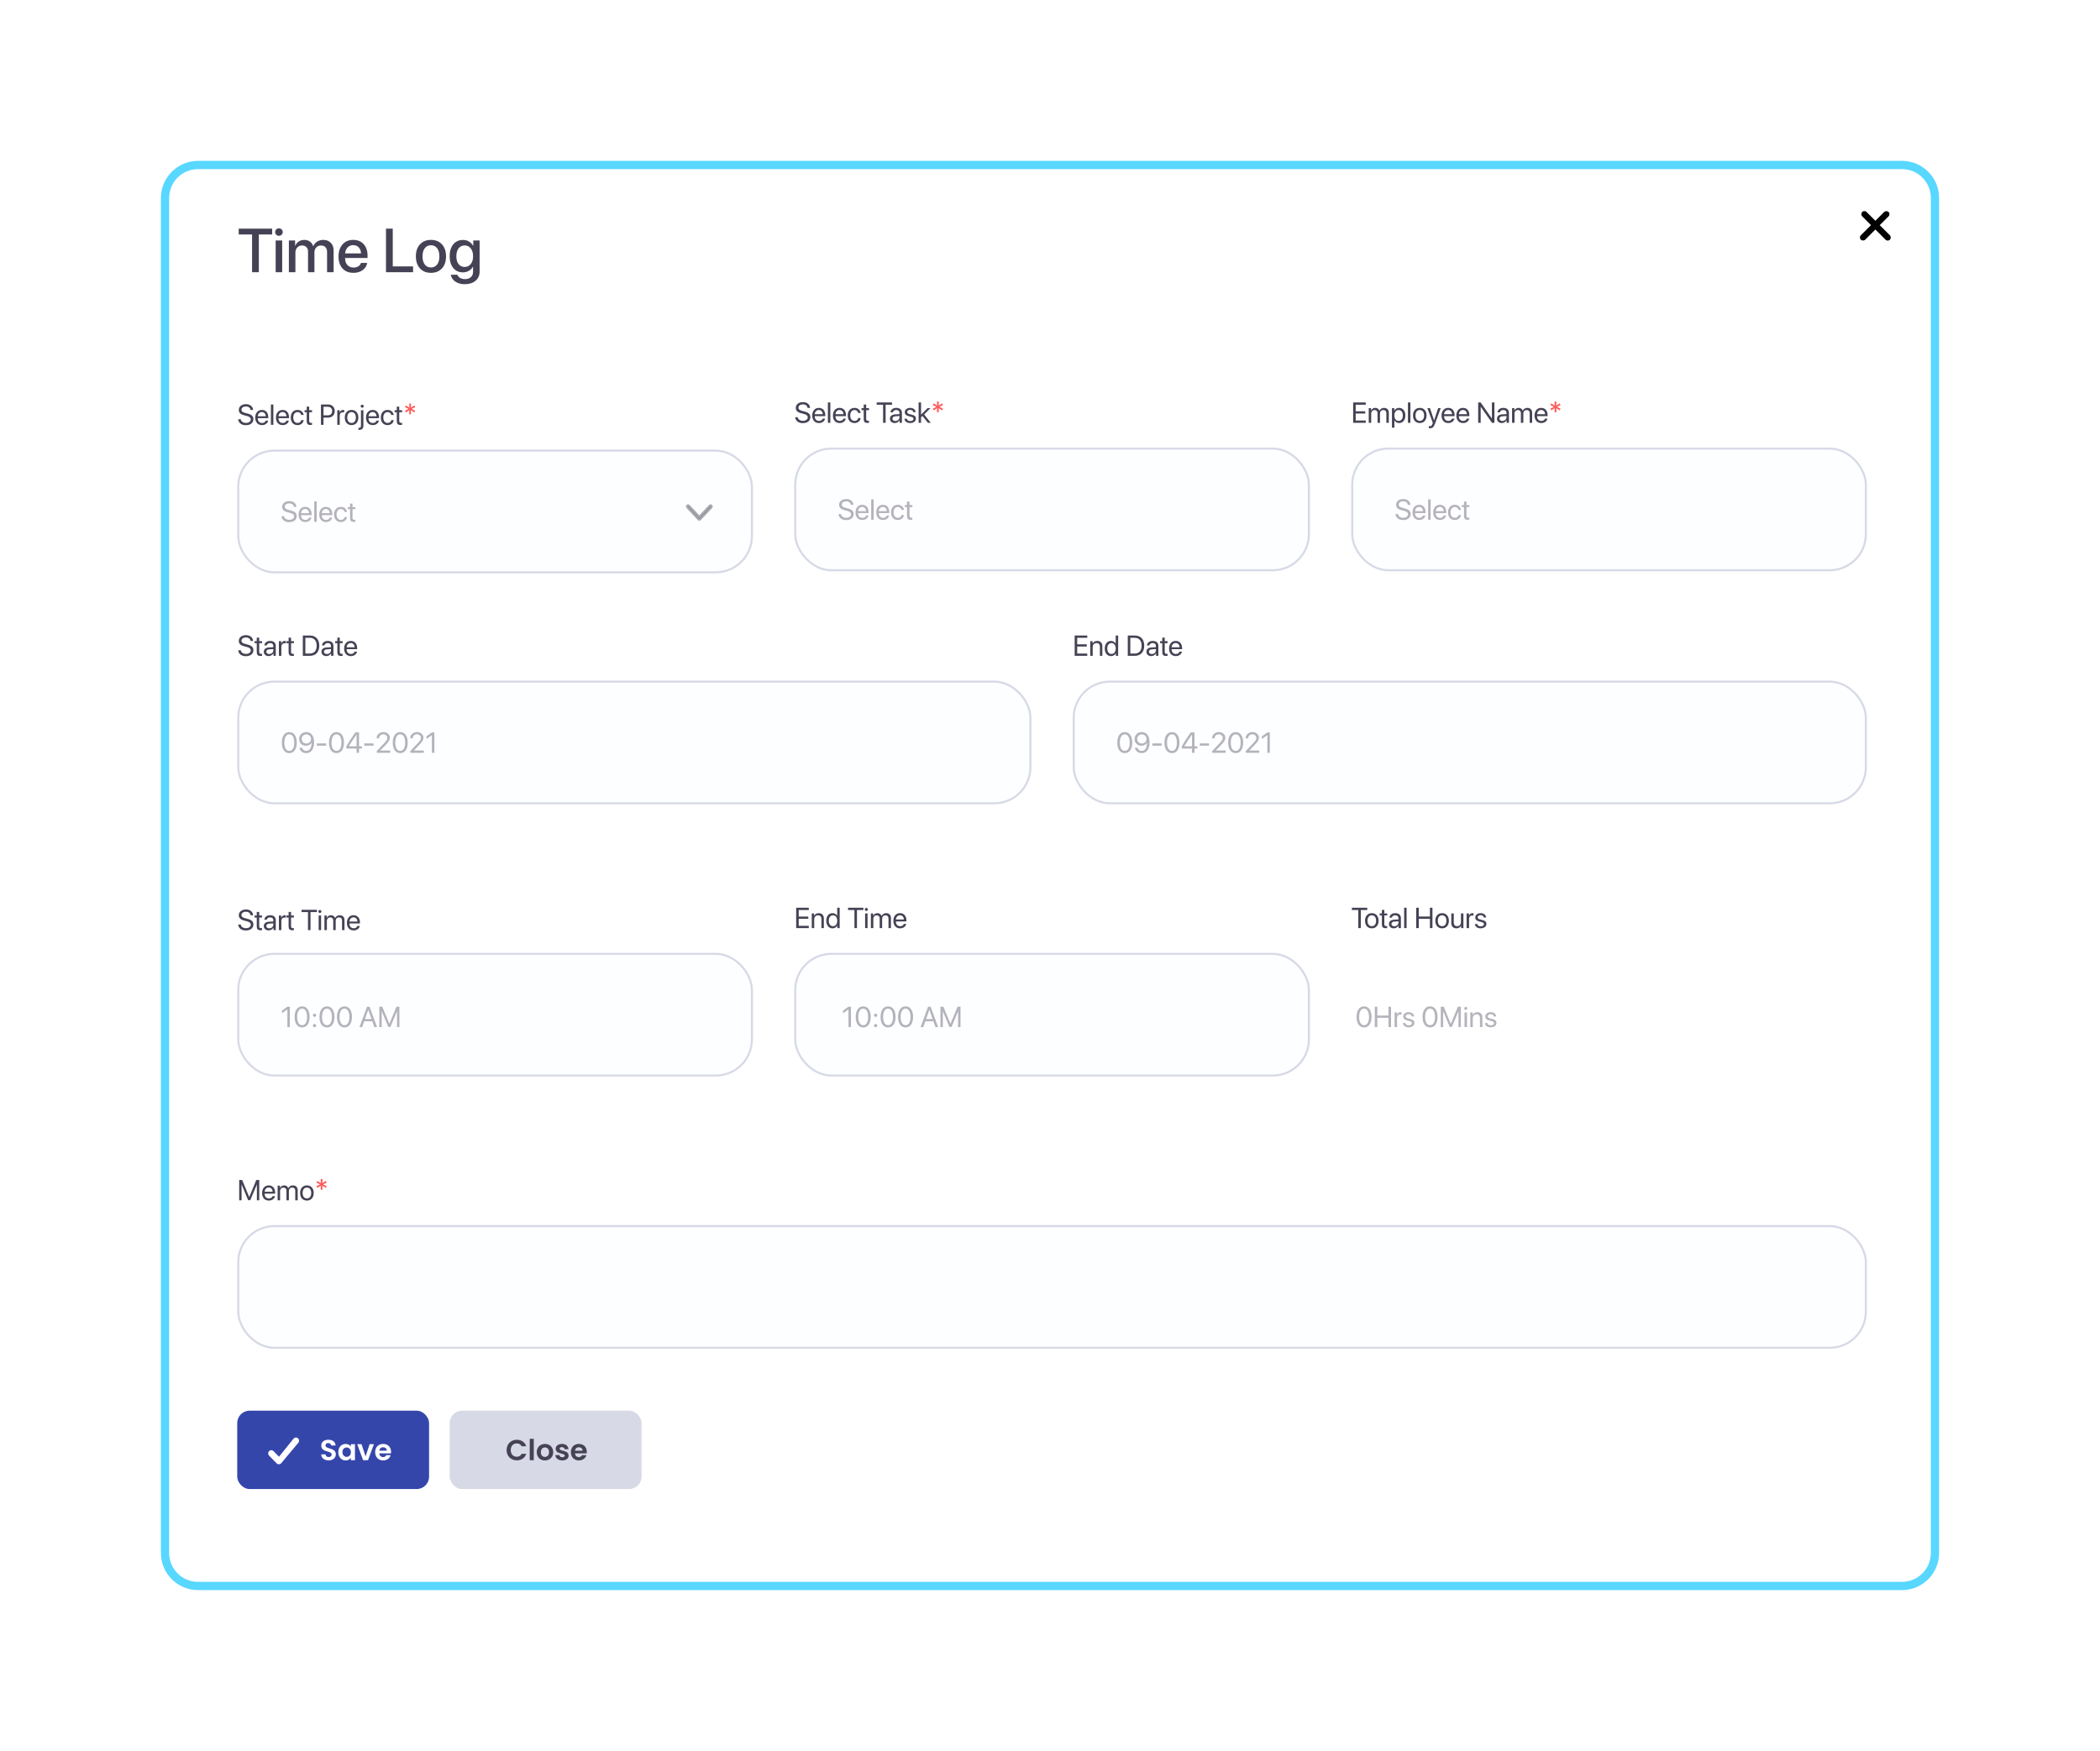 <svg width="1018" height="849" viewBox="0 0 1018 849" fill="none" xmlns="http://www.w3.org/2000/svg">
<g filter="url(#filter0_d)">
<path d="M80 80C80 71.163 87.163 64 96 64H922C930.837 64 938 71.163 938 80V737C938 745.837 930.837 753 922 753H96C87.163 753 80 745.837 80 737V80Z" fill="white" stroke="#58D7FF" stroke-width="4"/>
<rect x="115" y="668" width="93" height="38" rx="6" fill="#3546AB"/>
<rect x="218" y="668" width="93" height="38" rx="6" fill="#D7D9E6"/>
<path d="M162.798 689.172C162.798 685.728 157.786 686.82 157.786 684.86C157.786 684.062 158.36 683.684 159.13 683.712C159.97 683.726 160.488 684.23 160.53 684.874H162.686C162.56 683.11 161.188 682.088 159.186 682.088C157.17 682.088 155.742 683.152 155.742 684.916C155.728 688.458 160.768 687.184 160.768 689.298C160.768 689.998 160.222 690.488 159.298 690.488C158.388 690.488 157.87 689.97 157.814 689.186H155.714C155.742 691.034 157.31 692.098 159.34 692.098C161.566 692.098 162.798 690.712 162.798 689.172ZM163.993 688.094C163.993 690.516 165.561 692.126 167.521 692.126C168.753 692.126 169.635 691.538 170.097 690.866V692H172.071V684.244H170.097V685.35C169.635 684.706 168.781 684.118 167.535 684.118C165.561 684.118 163.993 685.672 163.993 688.094ZM170.097 688.122C170.097 689.592 169.117 690.404 168.039 690.404C166.989 690.404 165.995 689.564 165.995 688.094C165.995 686.624 166.989 685.84 168.039 685.84C169.117 685.84 170.097 686.652 170.097 688.122ZM173.16 684.244L176.016 692H178.396L181.266 684.244H179.18L177.22 690.194L175.26 684.244H173.16ZM185.698 685.728C186.706 685.728 187.518 686.372 187.546 687.394H183.864C184.018 686.33 184.76 685.728 185.698 685.728ZM189.38 689.564H187.266C187.014 690.082 186.552 690.502 185.712 690.502C184.732 690.502 183.948 689.858 183.85 688.71H189.52C189.562 688.458 189.576 688.206 189.576 687.954C189.576 685.644 187.994 684.118 185.754 684.118C183.458 684.118 181.862 685.672 181.862 688.122C181.862 690.558 183.5 692.126 185.754 692.126C187.672 692.126 188.96 690.992 189.38 689.564Z" fill="white"/>
<path d="M245.57 687.1C245.57 690.026 247.712 692.084 250.526 692.084C252.696 692.084 254.46 690.936 255.118 688.92H252.864C252.402 689.872 251.562 690.334 250.512 690.334C248.804 690.334 247.586 689.074 247.586 687.1C247.586 685.112 248.804 683.866 250.512 683.866C251.562 683.866 252.402 684.328 252.864 685.266H255.118C254.46 683.264 252.696 682.102 250.526 682.102C247.712 682.102 245.57 684.174 245.57 687.1ZM256.792 692H258.752V681.64H256.792V692ZM268.179 688.122C268.179 685.672 266.429 684.118 264.189 684.118C261.949 684.118 260.199 685.672 260.199 688.122C260.199 690.558 261.893 692.126 264.133 692.126C266.387 692.126 268.179 690.558 268.179 688.122ZM262.187 688.122C262.187 686.568 263.125 685.826 264.161 685.826C265.197 685.826 266.163 686.568 266.163 688.122C266.163 689.662 265.169 690.418 264.133 690.418C263.083 690.418 262.187 689.662 262.187 688.122ZM275.636 689.788C275.58 686.946 271.282 687.828 271.282 686.414C271.282 685.966 271.66 685.672 272.388 685.672C273.158 685.672 273.634 686.078 273.69 686.68H275.566C275.454 685.14 274.32 684.118 272.444 684.118C270.526 684.118 269.378 685.154 269.378 686.442C269.378 689.284 273.76 688.402 273.76 689.788C273.76 690.236 273.34 690.586 272.57 690.586C271.786 690.586 271.24 690.138 271.17 689.55H269.196C269.28 690.992 270.638 692.126 272.584 692.126C274.474 692.126 275.636 691.118 275.636 689.788ZM280.577 685.728C281.585 685.728 282.397 686.372 282.425 687.394H278.743C278.897 686.33 279.639 685.728 280.577 685.728ZM284.259 689.564H282.145C281.893 690.082 281.431 690.502 280.591 690.502C279.611 690.502 278.827 689.858 278.729 688.71H284.399C284.441 688.458 284.455 688.206 284.455 687.954C284.455 685.644 282.873 684.118 280.633 684.118C278.337 684.118 276.741 685.672 276.741 688.122C276.741 690.558 278.379 692.126 280.633 692.126C282.551 692.126 283.839 690.992 284.259 689.564Z" fill="#464255"/>
<path d="M144.608 681.511C144.336 681.207 143.957 681.024 143.552 681.002C143.147 680.981 142.751 681.123 142.45 681.397L135.244 690.325L132.628 687.635C132.487 687.487 132.318 687.369 132.132 687.288C131.945 687.207 131.745 687.165 131.542 687.163C131.339 687.161 131.137 687.2 130.95 687.278C130.762 687.355 130.591 687.47 130.448 687.615C130.304 687.76 130.191 687.933 130.114 688.123C130.037 688.313 129.998 688.516 130 688.722C130.002 688.927 130.044 689.13 130.124 689.318C130.204 689.507 130.321 689.677 130.467 689.82L134.108 693.548C134.385 693.827 134.757 693.989 135.149 693.999C135.54 694.01 135.92 693.868 136.211 693.603L144.495 683.693C144.796 683.419 144.977 683.035 144.998 682.626C145.019 682.217 144.879 681.816 144.608 681.511Z" fill="white"/>
<rect x="115.5" y="202.5" width="249" height="59" rx="17.5" fill="#F9FBFD" fill-opacity="0.3" stroke="#D7D9E6"/>
<rect x="115.5" y="314.5" width="384" height="59" rx="17.5" fill="#F9FBFD" fill-opacity="0.3" stroke="#D7D9E6"/>
<rect x="115.5" y="578.5" width="789" height="59" rx="17.5" fill="#F9FBFD" fill-opacity="0.3" stroke="#D7D9E6"/>
<rect x="520.5" y="314.5" width="384" height="59" rx="17.5" fill="#F9FBFD" fill-opacity="0.3" stroke="#D7D9E6"/>
<rect x="385.5" y="201.5" width="249" height="59" rx="17.5" fill="#F9FBFD" fill-opacity="0.3" stroke="#D7D9E6"/>
<rect x="385.5" y="446.5" width="249" height="59" rx="17.5" fill="#F9FBFD" fill-opacity="0.3" stroke="#D7D9E6"/>
<rect x="115.5" y="446.5" width="249" height="59" rx="17.5" fill="#F9FBFD" fill-opacity="0.3" stroke="#D7D9E6"/>
<rect x="655.5" y="201.5" width="249" height="59" rx="17.5" fill="#F9FBFD" fill-opacity="0.3" stroke="#D7D9E6"/>
<path d="M339.007 236C339.151 235.999 339.289 235.937 339.392 235.829L344.847 230.002C344.946 229.892 345.001 229.745 345 229.592C344.999 229.439 344.941 229.293 344.84 229.185C344.739 229.077 344.602 229.016 344.459 229.014C344.316 229.013 344.178 229.072 344.076 229.178L339.007 234.593L333.938 229.178C333.887 229.122 333.827 229.078 333.761 229.047C333.694 229.017 333.623 229.001 333.55 229C333.478 228.999 333.406 229.014 333.339 229.043C333.272 229.073 333.211 229.116 333.16 229.171C333.109 229.225 333.068 229.29 333.041 229.362C333.013 229.434 332.999 229.51 333 229.588C333.001 229.665 333.016 229.742 333.044 229.813C333.073 229.884 333.114 229.948 333.167 230.002L338.621 235.829C338.724 235.937 338.862 235.999 339.007 236Z" fill="#464255" stroke="#AAABB5"/>
<path d="M115.485 187.286H116.723C116.782 187.819 117.042 188.248 117.502 188.571C117.967 188.895 118.552 189.057 119.259 189.057C119.924 189.057 120.473 188.899 120.906 188.585C121.344 188.266 121.562 187.865 121.562 187.382C121.562 186.967 121.41 186.625 121.104 186.356C120.804 186.088 120.321 185.867 119.655 185.693L118.391 185.365C117.479 185.133 116.814 184.809 116.395 184.395C115.975 183.975 115.766 183.431 115.766 182.761C115.766 181.94 116.089 181.271 116.736 180.751C117.388 180.231 118.227 179.972 119.252 179.972C120.232 179.972 121.043 180.236 121.686 180.765C122.328 181.289 122.663 181.963 122.69 182.788H121.46C121.405 182.259 121.177 181.842 120.776 181.537C120.375 181.232 119.854 181.079 119.211 181.079C118.573 181.079 118.051 181.229 117.646 181.53C117.244 181.831 117.044 182.223 117.044 182.706C117.044 183.08 117.19 183.387 117.481 183.629C117.778 183.866 118.261 184.071 118.931 184.244L119.963 184.518C120.984 184.773 121.717 185.112 122.164 185.536C122.611 185.96 122.834 186.525 122.834 187.231C122.834 188.134 122.501 188.849 121.836 189.378C121.175 189.902 120.277 190.164 119.143 190.164C118.094 190.164 117.238 189.902 116.572 189.378C115.907 188.854 115.545 188.157 115.485 187.286ZM126.936 183.8C126.384 183.8 125.926 183.991 125.562 184.374C125.201 184.752 125.003 185.24 124.967 185.837H128.829C128.815 185.235 128.635 184.745 128.289 184.367C127.943 183.989 127.492 183.8 126.936 183.8ZM128.802 187.963H129.971C129.866 188.592 129.538 189.109 128.986 189.515C128.439 189.92 127.781 190.123 127.011 190.123C125.994 190.123 125.195 189.795 124.611 189.139C124.028 188.482 123.736 187.594 123.736 186.473C123.736 185.361 124.028 184.465 124.611 183.786C125.199 183.107 125.981 182.768 126.956 182.768C127.913 182.768 128.67 183.089 129.226 183.731C129.782 184.374 130.06 185.235 130.06 186.315V186.767H124.96V186.835C124.96 187.519 125.147 188.065 125.521 188.476C125.894 188.886 126.4 189.091 127.038 189.091C127.485 189.091 127.865 188.988 128.18 188.783C128.494 188.578 128.701 188.305 128.802 187.963ZM131.324 190V180.136H132.514V190H131.324ZM136.971 183.8C136.419 183.8 135.961 183.991 135.597 184.374C135.237 184.752 135.038 185.24 135.002 185.837H138.864C138.851 185.235 138.671 184.745 138.324 184.367C137.978 183.989 137.527 183.8 136.971 183.8ZM138.837 187.963H140.006C139.901 188.592 139.573 189.109 139.021 189.515C138.475 189.92 137.816 190.123 137.046 190.123C136.03 190.123 135.23 189.795 134.646 189.139C134.063 188.482 133.771 187.594 133.771 186.473C133.771 185.361 134.063 184.465 134.646 183.786C135.234 183.107 136.016 182.768 136.991 182.768C137.948 182.768 138.705 183.089 139.261 183.731C139.817 184.374 140.095 185.235 140.095 186.315V186.767H134.995V186.835C134.995 187.519 135.182 188.065 135.556 188.476C135.929 188.886 136.435 189.091 137.073 189.091C137.52 189.091 137.9 188.988 138.215 188.783C138.529 188.578 138.737 188.305 138.837 187.963ZM147.204 185.222H146.042C145.951 184.812 145.748 184.474 145.434 184.21C145.124 183.946 144.72 183.813 144.224 183.813C143.604 183.813 143.105 184.053 142.727 184.531C142.348 185.005 142.159 185.643 142.159 186.445C142.159 187.261 142.348 187.904 142.727 188.373C143.109 188.842 143.613 189.077 144.237 189.077C144.716 189.077 145.11 188.959 145.42 188.722C145.734 188.48 145.944 188.143 146.049 187.71H147.218C147.127 188.421 146.805 189.002 146.254 189.453C145.707 189.9 145.033 190.123 144.23 190.123C143.237 190.123 142.442 189.795 141.845 189.139C141.248 188.478 140.949 187.58 140.949 186.445C140.949 185.329 141.248 184.438 141.845 183.772C142.442 183.103 143.232 182.768 144.217 182.768C145.064 182.768 145.753 183.007 146.281 183.485C146.814 183.964 147.122 184.543 147.204 185.222ZM148.694 181.175H149.884V182.891H151.265V183.868H149.884V188.093C149.884 188.416 149.954 188.656 150.096 188.811C150.237 188.961 150.46 189.036 150.766 189.036C150.957 189.036 151.121 189.025 151.258 189.002V190C151.103 190.036 150.852 190.055 150.506 190.055C149.854 190.055 149.389 189.909 149.111 189.617C148.833 189.326 148.694 188.838 148.694 188.154V183.868H147.635V182.891H148.694V181.175ZM155.592 180.136H159.112C160.037 180.136 160.794 180.432 161.382 181.024C161.974 181.612 162.271 182.371 162.271 183.301C162.271 184.235 161.974 184.998 161.382 185.591C160.789 186.183 160.028 186.479 159.099 186.479H156.822V190H155.592V180.136ZM156.822 181.229V185.386H158.791C159.493 185.386 160.037 185.203 160.425 184.839C160.812 184.47 161.006 183.957 161.006 183.301C161.006 182.645 160.812 182.136 160.425 181.776C160.042 181.412 159.497 181.229 158.791 181.229H156.822ZM163.501 190V182.891H164.622V184.053H164.649C164.768 183.656 164.98 183.344 165.285 183.116C165.595 182.884 165.957 182.768 166.372 182.768C166.468 182.768 166.627 182.784 166.851 182.815V183.971C166.723 183.925 166.511 183.902 166.215 183.902C165.755 183.902 165.385 184.055 165.107 184.36C164.829 184.666 164.69 185.069 164.69 185.57V190H163.501ZM170.426 190.123C169.432 190.123 168.635 189.793 168.033 189.132C167.432 188.466 167.131 187.571 167.131 186.445C167.131 185.32 167.432 184.426 168.033 183.766C168.635 183.1 169.432 182.768 170.426 182.768C171.415 182.768 172.21 183.1 172.812 183.766C173.413 184.426 173.714 185.32 173.714 186.445C173.714 187.566 173.413 188.46 172.812 189.125C172.21 189.79 171.415 190.123 170.426 190.123ZM168.901 188.38C169.28 188.845 169.788 189.077 170.426 189.077C171.064 189.077 171.57 188.847 171.943 188.387C172.317 187.922 172.504 187.275 172.504 186.445C172.504 185.616 172.317 184.971 171.943 184.511C171.57 184.046 171.064 183.813 170.426 183.813C169.788 183.813 169.28 184.046 168.901 184.511C168.528 184.976 168.341 185.62 168.341 186.445C168.341 187.27 168.528 187.915 168.901 188.38ZM176.168 182.891V190.349C176.168 191.069 175.99 191.597 175.635 191.935C175.279 192.276 174.723 192.447 173.967 192.447C173.826 192.447 173.75 192.445 173.741 192.44V191.449H173.926C174.313 191.449 174.584 191.367 174.739 191.203C174.899 191.039 174.979 190.759 174.979 190.362V182.891H176.168ZM175.573 181.694C175.373 181.694 175.2 181.621 175.054 181.476C174.908 181.33 174.835 181.157 174.835 180.956C174.835 180.751 174.908 180.578 175.054 180.437C175.2 180.291 175.373 180.218 175.573 180.218C175.778 180.218 175.954 180.291 176.1 180.437C176.245 180.578 176.318 180.751 176.318 180.956C176.318 181.157 176.245 181.33 176.1 181.476C175.954 181.621 175.778 181.694 175.573 181.694ZM180.625 183.8C180.074 183.8 179.616 183.991 179.251 184.374C178.891 184.752 178.693 185.24 178.656 185.837H182.519C182.505 185.235 182.325 184.745 181.979 184.367C181.632 183.989 181.181 183.8 180.625 183.8ZM182.491 187.963H183.66C183.555 188.592 183.227 189.109 182.676 189.515C182.129 189.92 181.47 190.123 180.7 190.123C179.684 190.123 178.884 189.795 178.301 189.139C177.717 188.482 177.426 187.594 177.426 186.473C177.426 185.361 177.717 184.465 178.301 183.786C178.889 183.107 179.67 182.768 180.646 182.768C181.603 182.768 182.359 183.089 182.915 183.731C183.471 184.374 183.749 185.235 183.749 186.315V186.767H178.649V186.835C178.649 187.519 178.836 188.065 179.21 188.476C179.584 188.886 180.09 189.091 180.728 189.091C181.174 189.091 181.555 188.988 181.869 188.783C182.184 188.578 182.391 188.305 182.491 187.963ZM190.858 185.222H189.696C189.605 184.812 189.402 184.474 189.088 184.21C188.778 183.946 188.375 183.813 187.878 183.813C187.258 183.813 186.759 184.053 186.381 184.531C186.003 185.005 185.813 185.643 185.813 186.445C185.813 187.261 186.003 187.904 186.381 188.373C186.764 188.842 187.267 189.077 187.892 189.077C188.37 189.077 188.764 188.959 189.074 188.722C189.389 188.48 189.598 188.143 189.703 187.71H190.872C190.781 188.421 190.46 189.002 189.908 189.453C189.361 189.9 188.687 190.123 187.885 190.123C186.891 190.123 186.096 189.795 185.499 189.139C184.902 188.478 184.604 187.58 184.604 186.445C184.604 185.329 184.902 184.438 185.499 183.772C186.096 183.103 186.887 182.768 187.871 182.768C188.719 182.768 189.407 183.007 189.936 183.485C190.469 183.964 190.776 184.543 190.858 185.222ZM192.349 181.175H193.538V182.891H194.919V183.868H193.538V188.093C193.538 188.416 193.609 188.656 193.75 188.811C193.891 188.961 194.115 189.036 194.42 189.036C194.611 189.036 194.775 189.025 194.912 189.002V190C194.757 190.036 194.507 190.055 194.16 190.055C193.508 190.055 193.044 189.909 192.766 189.617C192.488 189.326 192.349 188.838 192.349 188.154V183.868H191.289V182.891H192.349V181.175Z" fill="#464255"/>
<path d="M200.846 183.964L199.185 182.918L199.253 184.88H198.357L198.433 182.918L196.751 183.971L196.327 183.15L198.05 182.275L196.334 181.394L196.758 180.601L198.433 181.633L198.364 179.685H199.253L199.185 181.64L200.853 180.601L201.29 181.394L199.554 182.282L201.29 183.157L200.846 183.964Z" fill="#FF5B5B"/>
<path d="M115.485 432.286H116.723C116.782 432.819 117.042 433.248 117.502 433.571C117.967 433.895 118.552 434.057 119.259 434.057C119.924 434.057 120.473 433.899 120.906 433.585C121.344 433.266 121.562 432.865 121.562 432.382C121.562 431.967 121.41 431.625 121.104 431.356C120.804 431.088 120.321 430.867 119.655 430.693L118.391 430.365C117.479 430.133 116.814 429.809 116.395 429.395C115.975 428.975 115.766 428.431 115.766 427.761C115.766 426.94 116.089 426.271 116.736 425.751C117.388 425.231 118.227 424.972 119.252 424.972C120.232 424.972 121.043 425.236 121.686 425.765C122.328 426.289 122.663 426.963 122.69 427.788H121.46C121.405 427.259 121.177 426.842 120.776 426.537C120.375 426.232 119.854 426.079 119.211 426.079C118.573 426.079 118.051 426.229 117.646 426.53C117.244 426.831 117.044 427.223 117.044 427.706C117.044 428.08 117.19 428.387 117.481 428.629C117.778 428.866 118.261 429.071 118.931 429.244L119.963 429.518C120.984 429.773 121.717 430.112 122.164 430.536C122.611 430.96 122.834 431.525 122.834 432.231C122.834 433.134 122.501 433.849 121.836 434.378C121.175 434.902 120.277 435.164 119.143 435.164C118.094 435.164 117.238 434.902 116.572 434.378C115.907 433.854 115.545 433.157 115.485 432.286ZM124.468 426.175H125.657V427.891H127.038V428.868H125.657V433.093C125.657 433.416 125.728 433.656 125.869 433.811C126.01 433.961 126.234 434.036 126.539 434.036C126.73 434.036 126.895 434.025 127.031 434.002V435C126.876 435.036 126.626 435.055 126.279 435.055C125.628 435.055 125.163 434.909 124.885 434.617C124.607 434.326 124.468 433.838 124.468 433.154V428.868H123.408V427.891H124.468V426.175ZM130.518 434.111C131.078 434.111 131.548 433.938 131.926 433.592C132.309 433.241 132.5 432.81 132.5 432.3V431.719L130.6 431.835C130.121 431.867 129.75 431.983 129.485 432.184C129.226 432.384 129.096 432.653 129.096 432.99C129.096 433.327 129.226 433.599 129.485 433.804C129.745 434.009 130.089 434.111 130.518 434.111ZM130.251 435.123C129.545 435.123 128.973 434.927 128.535 434.535C128.102 434.143 127.886 433.628 127.886 432.99C127.886 432.38 128.109 431.892 128.556 431.527C129.007 431.163 129.643 430.958 130.463 430.912L132.5 430.796V430.201C132.5 429.768 132.363 429.429 132.09 429.183C131.816 428.937 131.434 428.813 130.941 428.813C130.49 428.813 130.123 428.914 129.841 429.114C129.558 429.31 129.378 429.586 129.301 429.941H128.152C128.193 429.308 128.467 428.788 128.973 428.383C129.483 427.973 130.148 427.768 130.969 427.768C131.803 427.768 132.464 427.977 132.951 428.396C133.443 428.816 133.689 429.379 133.689 430.085V435H132.562V433.776H132.534C132.32 434.182 132.006 434.508 131.591 434.754C131.176 435 130.729 435.123 130.251 435.123ZM135.2 435V427.891H136.321V429.053H136.349C136.467 428.656 136.679 428.344 136.984 428.116C137.294 427.884 137.657 427.768 138.071 427.768C138.167 427.768 138.326 427.784 138.55 427.815V428.971C138.422 428.925 138.21 428.902 137.914 428.902C137.454 428.902 137.085 429.055 136.807 429.36C136.529 429.666 136.39 430.069 136.39 430.57V435H135.2ZM139.903 426.175H141.093V427.891H142.474V428.868H141.093V433.093C141.093 433.416 141.163 433.656 141.305 433.811C141.446 433.961 141.669 434.036 141.975 434.036C142.166 434.036 142.33 434.025 142.467 434.002V435C142.312 435.036 142.061 435.055 141.715 435.055C141.063 435.055 140.598 434.909 140.32 434.617C140.042 434.326 139.903 433.838 139.903 433.154V428.868H138.844V427.891H139.903V426.175ZM150.526 435H149.296V426.243H146.186V425.136H153.637V426.243H150.526V435ZM154.471 435V427.891H155.66V435H154.471ZM155.065 426.694C154.865 426.694 154.692 426.621 154.546 426.476C154.4 426.33 154.327 426.157 154.327 425.956C154.327 425.751 154.4 425.578 154.546 425.437C154.692 425.291 154.865 425.218 155.065 425.218C155.271 425.218 155.446 425.291 155.592 425.437C155.738 425.578 155.811 425.751 155.811 425.956C155.811 426.157 155.738 426.33 155.592 426.476C155.446 426.621 155.271 426.694 155.065 426.694ZM157.267 435V427.891H158.388V429.025H158.415C158.588 428.638 158.85 428.333 159.201 428.109C159.552 427.882 159.962 427.768 160.432 427.768C160.915 427.768 161.329 427.886 161.676 428.123C162.022 428.355 162.273 428.688 162.428 429.121H162.455C162.651 428.697 162.945 428.367 163.337 428.13C163.733 427.888 164.182 427.768 164.684 427.768C165.385 427.768 165.946 427.979 166.365 428.403C166.789 428.823 167.001 429.385 167.001 430.092V435H165.812V430.365C165.812 429.878 165.682 429.499 165.422 429.23C165.167 428.957 164.804 428.82 164.335 428.82C163.866 428.82 163.48 428.978 163.18 429.292C162.879 429.602 162.729 429.998 162.729 430.481V435H161.539V430.235C161.539 429.807 161.407 429.465 161.143 429.21C160.878 428.95 160.525 428.82 160.083 428.82C159.614 428.82 159.224 428.984 158.914 429.312C158.609 429.641 158.456 430.051 158.456 430.543V435H157.267ZM171.369 428.8C170.818 428.8 170.36 428.991 169.995 429.374C169.635 429.752 169.437 430.24 169.4 430.837H173.263C173.249 430.235 173.069 429.745 172.723 429.367C172.376 428.989 171.925 428.8 171.369 428.8ZM173.235 432.963H174.404C174.299 433.592 173.971 434.109 173.42 434.515C172.873 434.92 172.215 435.123 171.444 435.123C170.428 435.123 169.628 434.795 169.045 434.139C168.462 433.482 168.17 432.594 168.17 431.473C168.17 430.361 168.462 429.465 169.045 428.786C169.633 428.107 170.414 427.768 171.39 427.768C172.347 427.768 173.103 428.089 173.659 428.731C174.215 429.374 174.493 430.235 174.493 431.315V431.767H169.394V431.835C169.394 432.519 169.58 433.065 169.954 433.476C170.328 433.886 170.834 434.091 171.472 434.091C171.918 434.091 172.299 433.988 172.613 433.783C172.928 433.578 173.135 433.305 173.235 432.963Z" fill="#464255"/>
<path d="M115.485 299.286H116.723C116.782 299.819 117.042 300.248 117.502 300.571C117.967 300.895 118.552 301.057 119.259 301.057C119.924 301.057 120.473 300.899 120.906 300.585C121.344 300.266 121.562 299.865 121.562 299.382C121.562 298.967 121.41 298.625 121.104 298.356C120.804 298.088 120.321 297.867 119.655 297.693L118.391 297.365C117.479 297.133 116.814 296.809 116.395 296.395C115.975 295.975 115.766 295.431 115.766 294.761C115.766 293.94 116.089 293.271 116.736 292.751C117.388 292.231 118.227 291.972 119.252 291.972C120.232 291.972 121.043 292.236 121.686 292.765C122.328 293.289 122.663 293.963 122.69 294.788H121.46C121.405 294.259 121.177 293.842 120.776 293.537C120.375 293.232 119.854 293.079 119.211 293.079C118.573 293.079 118.051 293.229 117.646 293.53C117.244 293.831 117.044 294.223 117.044 294.706C117.044 295.08 117.19 295.387 117.481 295.629C117.778 295.866 118.261 296.071 118.931 296.244L119.963 296.518C120.984 296.773 121.717 297.112 122.164 297.536C122.611 297.96 122.834 298.525 122.834 299.231C122.834 300.134 122.501 300.849 121.836 301.378C121.175 301.902 120.277 302.164 119.143 302.164C118.094 302.164 117.238 301.902 116.572 301.378C115.907 300.854 115.545 300.157 115.485 299.286ZM124.468 293.175H125.657V294.891H127.038V295.868H125.657V300.093C125.657 300.416 125.728 300.656 125.869 300.811C126.01 300.961 126.234 301.036 126.539 301.036C126.73 301.036 126.895 301.025 127.031 301.002V302C126.876 302.036 126.626 302.055 126.279 302.055C125.628 302.055 125.163 301.909 124.885 301.617C124.607 301.326 124.468 300.838 124.468 300.154V295.868H123.408V294.891H124.468V293.175ZM130.518 301.111C131.078 301.111 131.548 300.938 131.926 300.592C132.309 300.241 132.5 299.81 132.5 299.3V298.719L130.6 298.835C130.121 298.867 129.75 298.983 129.485 299.184C129.226 299.384 129.096 299.653 129.096 299.99C129.096 300.327 129.226 300.599 129.485 300.804C129.745 301.009 130.089 301.111 130.518 301.111ZM130.251 302.123C129.545 302.123 128.973 301.927 128.535 301.535C128.102 301.143 127.886 300.628 127.886 299.99C127.886 299.38 128.109 298.892 128.556 298.527C129.007 298.163 129.643 297.958 130.463 297.912L132.5 297.796V297.201C132.5 296.768 132.363 296.429 132.09 296.183C131.816 295.937 131.434 295.813 130.941 295.813C130.49 295.813 130.123 295.914 129.841 296.114C129.558 296.31 129.378 296.586 129.301 296.941H128.152C128.193 296.308 128.467 295.788 128.973 295.383C129.483 294.973 130.148 294.768 130.969 294.768C131.803 294.768 132.464 294.977 132.951 295.396C133.443 295.816 133.689 296.379 133.689 297.085V302H132.562V300.776H132.534C132.32 301.182 132.006 301.508 131.591 301.754C131.176 302 130.729 302.123 130.251 302.123ZM135.2 302V294.891H136.321V296.053H136.349C136.467 295.656 136.679 295.344 136.984 295.116C137.294 294.884 137.657 294.768 138.071 294.768C138.167 294.768 138.326 294.784 138.55 294.815V295.971C138.422 295.925 138.21 295.902 137.914 295.902C137.454 295.902 137.085 296.055 136.807 296.36C136.529 296.666 136.39 297.069 136.39 297.57V302H135.2ZM139.903 293.175H141.093V294.891H142.474V295.868H141.093V300.093C141.093 300.416 141.163 300.656 141.305 300.811C141.446 300.961 141.669 301.036 141.975 301.036C142.166 301.036 142.33 301.025 142.467 301.002V302C142.312 302.036 142.061 302.055 141.715 302.055C141.063 302.055 140.598 301.909 140.32 301.617C140.042 301.326 139.903 300.838 139.903 300.154V295.868H138.844V294.891H139.903V293.175ZM146.801 292.136H150.116C151.579 292.136 152.721 292.571 153.541 293.441C154.361 294.307 154.771 295.515 154.771 297.064C154.771 298.618 154.361 299.831 153.541 300.701C152.725 301.567 151.584 302 150.116 302H146.801V292.136ZM148.031 293.243V300.893H150.034C151.151 300.893 152.01 300.564 152.611 299.908C153.213 299.247 153.514 298.304 153.514 297.078C153.514 295.843 153.213 294.895 152.611 294.234C152.014 293.574 151.155 293.243 150.034 293.243H148.031ZM158.463 301.111C159.023 301.111 159.493 300.938 159.871 300.592C160.254 300.241 160.445 299.81 160.445 299.3V298.719L158.545 298.835C158.066 298.867 157.695 298.983 157.431 299.184C157.171 299.384 157.041 299.653 157.041 299.99C157.041 300.327 157.171 300.599 157.431 300.804C157.69 301.009 158.035 301.111 158.463 301.111ZM158.196 302.123C157.49 302.123 156.918 301.927 156.48 301.535C156.048 301.143 155.831 300.628 155.831 299.99C155.831 299.38 156.054 298.892 156.501 298.527C156.952 298.163 157.588 297.958 158.408 297.912L160.445 297.796V297.201C160.445 296.768 160.309 296.429 160.035 296.183C159.762 295.937 159.379 295.813 158.887 295.813C158.436 295.813 158.069 295.914 157.786 296.114C157.504 296.31 157.324 296.586 157.246 296.941H156.098C156.139 296.308 156.412 295.788 156.918 295.383C157.428 294.973 158.094 294.768 158.914 294.768C159.748 294.768 160.409 294.977 160.896 295.396C161.389 295.816 161.635 296.379 161.635 297.085V302H160.507V300.776H160.479C160.265 301.182 159.951 301.508 159.536 301.754C159.121 302 158.675 302.123 158.196 302.123ZM163.528 293.175H164.718V294.891H166.099V295.868H164.718V300.093C164.718 300.416 164.788 300.656 164.93 300.811C165.071 300.961 165.294 301.036 165.6 301.036C165.791 301.036 165.955 301.025 166.092 301.002V302C165.937 302.036 165.686 302.055 165.34 302.055C164.688 302.055 164.223 301.909 163.945 301.617C163.667 301.326 163.528 300.838 163.528 300.154V295.868H162.469V294.891H163.528V293.175ZM170.016 295.8C169.464 295.8 169.006 295.991 168.642 296.374C168.282 296.752 168.083 297.24 168.047 297.837H171.909C171.896 297.235 171.715 296.745 171.369 296.367C171.023 295.989 170.572 295.8 170.016 295.8ZM171.882 299.963H173.051C172.946 300.592 172.618 301.109 172.066 301.515C171.52 301.92 170.861 302.123 170.091 302.123C169.075 302.123 168.275 301.795 167.691 301.139C167.108 300.482 166.816 299.594 166.816 298.473C166.816 297.361 167.108 296.465 167.691 295.786C168.279 295.107 169.061 294.768 170.036 294.768C170.993 294.768 171.75 295.089 172.306 295.731C172.862 296.374 173.14 297.235 173.14 298.315V298.767H168.04V298.835C168.04 299.519 168.227 300.065 168.601 300.476C168.974 300.886 169.48 301.091 170.118 301.091C170.565 301.091 170.945 300.988 171.26 300.783C171.574 300.578 171.782 300.305 171.882 299.963Z" fill="#464255"/>
<path d="M125.678 566H124.529V558.398H124.481L121.337 565.932H120.298L117.153 558.398H117.105V566H115.957V556.136H117.386L120.79 564.366H120.845L124.249 556.136H125.678V566ZM130.258 559.8C129.706 559.8 129.248 559.991 128.884 560.374C128.524 560.752 128.326 561.24 128.289 561.837H132.151C132.138 561.235 131.958 560.745 131.611 560.367C131.265 559.989 130.814 559.8 130.258 559.8ZM132.124 563.963H133.293C133.188 564.592 132.86 565.109 132.309 565.515C131.762 565.92 131.103 566.123 130.333 566.123C129.317 566.123 128.517 565.795 127.934 565.139C127.35 564.482 127.059 563.594 127.059 562.473C127.059 561.361 127.35 560.465 127.934 559.786C128.521 559.107 129.303 558.768 130.278 558.768C131.235 558.768 131.992 559.089 132.548 559.731C133.104 560.374 133.382 561.235 133.382 562.315V562.767H128.282V562.835C128.282 563.519 128.469 564.065 128.843 564.476C129.216 564.886 129.722 565.091 130.36 565.091C130.807 565.091 131.188 564.988 131.502 564.783C131.816 564.578 132.024 564.305 132.124 563.963ZM134.585 566V558.891H135.706V560.025H135.733C135.907 559.638 136.169 559.333 136.52 559.109C136.87 558.882 137.281 558.768 137.75 558.768C138.233 558.768 138.648 558.886 138.994 559.123C139.34 559.355 139.591 559.688 139.746 560.121H139.773C139.969 559.697 140.263 559.367 140.655 559.13C141.052 558.888 141.501 558.768 142.002 558.768C142.704 558.768 143.264 558.979 143.684 559.403C144.107 559.823 144.319 560.385 144.319 561.092V566H143.13V561.365C143.13 560.878 143 560.499 142.74 560.23C142.485 559.957 142.123 559.82 141.653 559.82C141.184 559.82 140.799 559.978 140.498 560.292C140.197 560.602 140.047 560.998 140.047 561.481V566H138.857V561.235C138.857 560.807 138.725 560.465 138.461 560.21C138.197 559.95 137.843 559.82 137.401 559.82C136.932 559.82 136.542 559.984 136.232 560.312C135.927 560.641 135.774 561.051 135.774 561.543V566H134.585ZM148.783 566.123C147.79 566.123 146.992 565.793 146.391 565.132C145.789 564.466 145.488 563.571 145.488 562.445C145.488 561.32 145.789 560.426 146.391 559.766C146.992 559.1 147.79 558.768 148.783 558.768C149.772 558.768 150.567 559.1 151.169 559.766C151.771 560.426 152.071 561.32 152.071 562.445C152.071 563.566 151.771 564.46 151.169 565.125C150.567 565.79 149.772 566.123 148.783 566.123ZM147.259 564.38C147.637 564.845 148.145 565.077 148.783 565.077C149.421 565.077 149.927 564.847 150.301 564.387C150.674 563.922 150.861 563.275 150.861 562.445C150.861 561.616 150.674 560.971 150.301 560.511C149.927 560.046 149.421 559.813 148.783 559.813C148.145 559.813 147.637 560.046 147.259 560.511C146.885 560.976 146.698 561.62 146.698 562.445C146.698 563.27 146.885 563.915 147.259 564.38Z" fill="#464255"/>
<path d="M157.93 559.964L156.269 558.918L156.337 560.88H155.441L155.517 558.918L153.835 559.971L153.411 559.15L155.134 558.275L153.418 557.394L153.842 556.601L155.517 557.633L155.448 555.685H156.337L156.269 557.64L157.937 556.601L158.374 557.394L156.638 558.282L158.374 559.157L157.93 559.964Z" fill="#FF5B5B"/>
<path d="M527.068 300.893V302H520.957V292.136H527.068V293.243H522.188V296.408H526.815V297.502H522.188V300.893H527.068ZM528.511 302V294.891H529.632V296.025H529.659C529.864 295.629 530.158 295.321 530.541 295.103C530.924 294.879 531.382 294.768 531.915 294.768C532.69 294.768 533.294 295.002 533.727 295.472C534.16 295.937 534.376 296.575 534.376 297.386V302H533.187V297.598C533.187 297.019 533.05 296.579 532.776 296.278C532.503 295.973 532.095 295.82 531.553 295.82C530.992 295.82 530.543 296.003 530.206 296.367C529.869 296.732 529.7 297.215 529.7 297.816V302H528.511ZM538.587 302.123C537.675 302.123 536.939 301.788 536.379 301.118C535.823 300.448 535.545 299.557 535.545 298.445C535.545 297.338 535.823 296.449 536.379 295.779C536.935 295.105 537.662 294.768 538.56 294.768C539.061 294.768 539.51 294.882 539.906 295.109C540.303 295.337 540.608 295.649 540.822 296.046H540.85V292.136H542.039V302H540.904V300.797H540.884C540.651 301.212 540.337 301.537 539.94 301.774C539.544 302.007 539.093 302.123 538.587 302.123ZM538.812 295.813C538.184 295.813 537.685 296.053 537.315 296.531C536.946 297.005 536.762 297.643 536.762 298.445C536.762 299.252 536.946 299.892 537.315 300.366C537.685 300.84 538.184 301.077 538.812 301.077C539.428 301.077 539.922 300.838 540.296 300.359C540.67 299.876 540.856 299.238 540.856 298.445C540.856 297.652 540.667 297.017 540.289 296.538C539.915 296.055 539.423 295.813 538.812 295.813ZM546.701 292.136H550.017C551.479 292.136 552.621 292.571 553.441 293.441C554.262 294.307 554.672 295.515 554.672 297.064C554.672 298.618 554.262 299.831 553.441 300.701C552.626 301.567 551.484 302 550.017 302H546.701V292.136ZM547.932 293.243V300.893H549.935C551.051 300.893 551.91 300.564 552.512 299.908C553.113 299.247 553.414 298.304 553.414 297.078C553.414 295.843 553.113 294.895 552.512 294.234C551.915 293.574 551.056 293.243 549.935 293.243H547.932ZM558.363 301.111C558.924 301.111 559.393 300.938 559.771 300.592C560.154 300.241 560.346 299.81 560.346 299.3V298.719L558.445 298.835C557.967 298.867 557.595 298.983 557.331 299.184C557.071 299.384 556.941 299.653 556.941 299.99C556.941 300.327 557.071 300.599 557.331 300.804C557.591 301.009 557.935 301.111 558.363 301.111ZM558.097 302.123C557.39 302.123 556.818 301.927 556.381 301.535C555.948 301.143 555.731 300.628 555.731 299.99C555.731 299.38 555.955 298.892 556.401 298.527C556.853 298.163 557.488 297.958 558.309 297.912L560.346 297.796V297.201C560.346 296.768 560.209 296.429 559.936 296.183C559.662 295.937 559.279 295.813 558.787 295.813C558.336 295.813 557.969 295.914 557.687 296.114C557.404 296.31 557.224 296.586 557.146 296.941H555.998C556.039 296.308 556.312 295.788 556.818 295.383C557.329 294.973 557.994 294.768 558.814 294.768C559.648 294.768 560.309 294.977 560.797 295.396C561.289 295.816 561.535 296.379 561.535 297.085V302H560.407V300.776H560.38C560.166 301.182 559.851 301.508 559.437 301.754C559.022 302 558.575 302.123 558.097 302.123ZM563.429 293.175H564.618V294.891H565.999V295.868H564.618V300.093C564.618 300.416 564.689 300.656 564.83 300.811C564.971 300.961 565.195 301.036 565.5 301.036C565.691 301.036 565.855 301.025 565.992 301.002V302C565.837 302.036 565.587 302.055 565.24 302.055C564.589 302.055 564.124 301.909 563.846 301.617C563.568 301.326 563.429 300.838 563.429 300.154V295.868H562.369V294.891H563.429V293.175ZM569.916 295.8C569.365 295.8 568.907 295.991 568.542 296.374C568.182 296.752 567.984 297.24 567.947 297.837H571.81C571.796 297.235 571.616 296.745 571.27 296.367C570.923 295.989 570.472 295.8 569.916 295.8ZM571.782 299.963H572.951C572.846 300.592 572.518 301.109 571.967 301.515C571.42 301.92 570.761 302.123 569.991 302.123C568.975 302.123 568.175 301.795 567.592 301.139C567.008 300.482 566.717 299.594 566.717 298.473C566.717 297.361 567.008 296.465 567.592 295.786C568.18 295.107 568.961 294.768 569.937 294.768C570.894 294.768 571.65 295.089 572.206 295.731C572.762 296.374 573.04 297.235 573.04 298.315V298.767H567.94V298.835C567.94 299.519 568.127 300.065 568.501 300.476C568.875 300.886 569.381 301.091 570.019 301.091C570.465 301.091 570.846 300.988 571.16 300.783C571.475 300.578 571.682 300.305 571.782 299.963Z" fill="#464255"/>
<path d="M385.485 186.286H386.723C386.782 186.819 387.042 187.248 387.502 187.571C387.967 187.895 388.552 188.057 389.259 188.057C389.924 188.057 390.473 187.899 390.906 187.585C391.344 187.266 391.562 186.865 391.562 186.382C391.562 185.967 391.41 185.625 391.104 185.356C390.804 185.088 390.321 184.867 389.655 184.693L388.391 184.365C387.479 184.133 386.814 183.809 386.395 183.395C385.975 182.975 385.766 182.431 385.766 181.761C385.766 180.94 386.089 180.271 386.736 179.751C387.388 179.231 388.227 178.972 389.252 178.972C390.232 178.972 391.043 179.236 391.686 179.765C392.328 180.289 392.663 180.963 392.69 181.788H391.46C391.405 181.259 391.177 180.842 390.776 180.537C390.375 180.232 389.854 180.079 389.211 180.079C388.573 180.079 388.051 180.229 387.646 180.53C387.244 180.831 387.044 181.223 387.044 181.706C387.044 182.08 387.19 182.387 387.481 182.629C387.778 182.866 388.261 183.071 388.931 183.244L389.963 183.518C390.984 183.773 391.717 184.112 392.164 184.536C392.611 184.96 392.834 185.525 392.834 186.231C392.834 187.134 392.501 187.849 391.836 188.378C391.175 188.902 390.277 189.164 389.143 189.164C388.094 189.164 387.238 188.902 386.572 188.378C385.907 187.854 385.545 187.157 385.485 186.286ZM396.936 182.8C396.384 182.8 395.926 182.991 395.562 183.374C395.201 183.752 395.003 184.24 394.967 184.837H398.829C398.815 184.235 398.635 183.745 398.289 183.367C397.943 182.989 397.492 182.8 396.936 182.8ZM398.802 186.963H399.971C399.866 187.592 399.538 188.109 398.986 188.515C398.439 188.92 397.781 189.123 397.011 189.123C395.994 189.123 395.195 188.795 394.611 188.139C394.028 187.482 393.736 186.594 393.736 185.473C393.736 184.361 394.028 183.465 394.611 182.786C395.199 182.107 395.981 181.768 396.956 181.768C397.913 181.768 398.67 182.089 399.226 182.731C399.782 183.374 400.06 184.235 400.06 185.315V185.767H394.96V185.835C394.96 186.519 395.147 187.065 395.521 187.476C395.894 187.886 396.4 188.091 397.038 188.091C397.485 188.091 397.865 187.988 398.18 187.783C398.494 187.578 398.701 187.305 398.802 186.963ZM401.324 189V179.136H402.514V189H401.324ZM406.971 182.8C406.419 182.8 405.961 182.991 405.597 183.374C405.237 183.752 405.038 184.24 405.002 184.837H408.864C408.851 184.235 408.671 183.745 408.324 183.367C407.978 182.989 407.527 182.8 406.971 182.8ZM408.837 186.963H410.006C409.901 187.592 409.573 188.109 409.021 188.515C408.475 188.92 407.816 189.123 407.046 189.123C406.03 189.123 405.23 188.795 404.646 188.139C404.063 187.482 403.771 186.594 403.771 185.473C403.771 184.361 404.063 183.465 404.646 182.786C405.234 182.107 406.016 181.768 406.991 181.768C407.948 181.768 408.705 182.089 409.261 182.731C409.817 183.374 410.095 184.235 410.095 185.315V185.767H404.995V185.835C404.995 186.519 405.182 187.065 405.556 187.476C405.929 187.886 406.435 188.091 407.073 188.091C407.52 188.091 407.9 187.988 408.215 187.783C408.529 187.578 408.737 187.305 408.837 186.963ZM417.204 184.222H416.042C415.951 183.812 415.748 183.474 415.434 183.21C415.124 182.946 414.72 182.813 414.224 182.813C413.604 182.813 413.105 183.053 412.727 183.531C412.348 184.005 412.159 184.643 412.159 185.445C412.159 186.261 412.348 186.904 412.727 187.373C413.109 187.842 413.613 188.077 414.237 188.077C414.716 188.077 415.11 187.959 415.42 187.722C415.734 187.48 415.944 187.143 416.049 186.71H417.218C417.127 187.421 416.805 188.002 416.254 188.453C415.707 188.9 415.033 189.123 414.23 189.123C413.237 189.123 412.442 188.795 411.845 188.139C411.248 187.478 410.949 186.58 410.949 185.445C410.949 184.329 411.248 183.438 411.845 182.772C412.442 182.103 413.232 181.768 414.217 181.768C415.064 181.768 415.753 182.007 416.281 182.485C416.814 182.964 417.122 183.543 417.204 184.222ZM418.694 180.175H419.884V181.891H421.265V182.868H419.884V187.093C419.884 187.416 419.954 187.656 420.096 187.811C420.237 187.961 420.46 188.036 420.766 188.036C420.957 188.036 421.121 188.025 421.258 188.002V189C421.103 189.036 420.852 189.055 420.506 189.055C419.854 189.055 419.389 188.909 419.111 188.617C418.833 188.326 418.694 187.838 418.694 187.154V182.868H417.635V181.891H418.694V180.175ZM429.317 189H428.087V180.243H424.977V179.136H432.428V180.243H429.317V189ZM434.041 188.111C434.602 188.111 435.071 187.938 435.449 187.592C435.832 187.241 436.023 186.81 436.023 186.3V185.719L434.123 185.835C433.645 185.867 433.273 185.983 433.009 186.184C432.749 186.384 432.619 186.653 432.619 186.99C432.619 187.327 432.749 187.599 433.009 187.804C433.269 188.009 433.613 188.111 434.041 188.111ZM433.774 189.123C433.068 189.123 432.496 188.927 432.059 188.535C431.626 188.143 431.409 187.628 431.409 186.99C431.409 186.38 431.632 185.892 432.079 185.527C432.53 185.163 433.166 184.958 433.986 184.912L436.023 184.796V184.201C436.023 183.768 435.887 183.429 435.613 183.183C435.34 182.937 434.957 182.813 434.465 182.813C434.014 182.813 433.647 182.914 433.364 183.114C433.082 183.31 432.902 183.586 432.824 183.941H431.676C431.717 183.308 431.99 182.788 432.496 182.383C433.007 181.973 433.672 181.768 434.492 181.768C435.326 181.768 435.987 181.977 436.475 182.396C436.967 182.816 437.213 183.379 437.213 184.085V189H436.085V187.776H436.058C435.843 188.182 435.529 188.508 435.114 188.754C434.7 189 434.253 189.123 433.774 189.123ZM438.601 183.853C438.601 183.242 438.847 182.743 439.339 182.355C439.836 181.964 440.474 181.768 441.253 181.768C441.987 181.768 442.597 181.964 443.085 182.355C443.573 182.747 443.83 183.244 443.857 183.846H442.723C442.682 183.499 442.527 183.228 442.258 183.032C441.993 182.836 441.645 182.738 441.212 182.738C440.779 182.738 440.43 182.836 440.166 183.032C439.902 183.224 439.77 183.477 439.77 183.791C439.77 184.274 440.164 184.616 440.952 184.816L442.053 185.083C442.768 185.265 443.272 185.502 443.563 185.794C443.86 186.081 444.008 186.487 444.008 187.011C444.008 187.631 443.743 188.139 443.215 188.535C442.686 188.927 442.007 189.123 441.178 189.123C440.403 189.123 439.763 188.932 439.257 188.549C438.756 188.161 438.473 187.651 438.409 187.018H439.599C439.731 187.774 440.282 188.152 441.253 188.152C441.731 188.152 442.11 188.059 442.388 187.872C442.67 187.681 442.812 187.423 442.812 187.1C442.812 186.844 442.727 186.642 442.559 186.491C442.395 186.341 442.114 186.213 441.718 186.108L440.467 185.787C439.223 185.468 438.601 184.823 438.601 183.853ZM446.496 185.049L449.641 181.891H451.083L448 184.96L451.179 189H449.798L447.159 185.691L446.496 186.32V189H445.307V179.136H446.496V185.049Z" fill="#464255"/>
<path d="M456.695 182.964L455.034 181.918L455.103 183.88H454.207L454.282 181.918L452.601 182.971L452.177 182.15L453.899 181.275L452.184 180.394L452.607 179.601L454.282 180.633L454.214 178.685H455.103L455.034 180.64L456.702 179.601L457.14 180.394L455.403 181.282L457.14 182.157L456.695 182.964Z" fill="#FF5B5B"/>
<path d="M392.068 432.893V434H385.957V424.136H392.068V425.243H387.188V428.408H391.815V429.502H387.188V432.893H392.068ZM393.511 434V426.891H394.632V428.025H394.659C394.864 427.629 395.158 427.321 395.541 427.103C395.924 426.879 396.382 426.768 396.915 426.768C397.69 426.768 398.294 427.002 398.727 427.472C399.16 427.937 399.376 428.575 399.376 429.386V434H398.187V429.598C398.187 429.019 398.05 428.579 397.776 428.278C397.503 427.973 397.095 427.82 396.553 427.82C395.992 427.82 395.543 428.003 395.206 428.367C394.869 428.732 394.7 429.215 394.7 429.816V434H393.511ZM403.587 434.123C402.675 434.123 401.939 433.788 401.379 433.118C400.823 432.448 400.545 431.557 400.545 430.445C400.545 429.338 400.823 428.449 401.379 427.779C401.935 427.105 402.662 426.768 403.56 426.768C404.061 426.768 404.51 426.882 404.906 427.109C405.303 427.337 405.608 427.649 405.822 428.046H405.85V424.136H407.039V434H405.904V432.797H405.884C405.651 433.212 405.337 433.537 404.94 433.774C404.544 434.007 404.093 434.123 403.587 434.123ZM403.812 427.813C403.184 427.813 402.685 428.053 402.315 428.531C401.946 429.005 401.762 429.643 401.762 430.445C401.762 431.252 401.946 431.892 402.315 432.366C402.685 432.84 403.184 433.077 403.812 433.077C404.428 433.077 404.922 432.838 405.296 432.359C405.67 431.876 405.856 431.238 405.856 430.445C405.856 429.652 405.667 429.017 405.289 428.538C404.915 428.055 404.423 427.813 403.812 427.813ZM415.427 434H414.196V425.243H411.086V424.136H418.537V425.243H415.427V434ZM419.371 434V426.891H420.561V434H419.371ZM419.966 425.694C419.765 425.694 419.592 425.621 419.446 425.476C419.3 425.33 419.228 425.157 419.228 424.956C419.228 424.751 419.3 424.578 419.446 424.437C419.592 424.291 419.765 424.218 419.966 424.218C420.171 424.218 420.346 424.291 420.492 424.437C420.638 424.578 420.711 424.751 420.711 424.956C420.711 425.157 420.638 425.33 420.492 425.476C420.346 425.621 420.171 425.694 419.966 425.694ZM422.167 434V426.891H423.288V428.025H423.315C423.489 427.638 423.751 427.333 424.102 427.109C424.452 426.882 424.863 426.768 425.332 426.768C425.815 426.768 426.23 426.886 426.576 427.123C426.923 427.355 427.173 427.688 427.328 428.121H427.355C427.551 427.697 427.845 427.367 428.237 427.13C428.634 426.888 429.083 426.768 429.584 426.768C430.286 426.768 430.846 426.979 431.266 427.403C431.689 427.823 431.901 428.385 431.901 429.092V434H430.712V429.365C430.712 428.878 430.582 428.499 430.322 428.23C430.067 427.957 429.705 427.82 429.235 427.82C428.766 427.82 428.381 427.978 428.08 428.292C427.779 428.602 427.629 428.998 427.629 429.481V434H426.439V429.235C426.439 428.807 426.307 428.465 426.043 428.21C425.779 427.95 425.425 427.82 424.983 427.82C424.514 427.82 424.124 427.984 423.814 428.312C423.509 428.641 423.356 429.051 423.356 429.543V434H422.167ZM436.27 427.8C435.718 427.8 435.26 427.991 434.896 428.374C434.535 428.752 434.337 429.24 434.301 429.837H438.163C438.149 429.235 437.969 428.745 437.623 428.367C437.277 427.989 436.826 427.8 436.27 427.8ZM438.136 431.963H439.305C439.2 432.592 438.872 433.109 438.32 433.515C437.773 433.92 437.115 434.123 436.345 434.123C435.328 434.123 434.529 433.795 433.945 433.139C433.362 432.482 433.07 431.594 433.07 430.473C433.07 429.361 433.362 428.465 433.945 427.786C434.533 427.107 435.315 426.768 436.29 426.768C437.247 426.768 438.004 427.089 438.56 427.731C439.116 428.374 439.394 429.235 439.394 430.315V430.767H434.294V430.835C434.294 431.519 434.481 432.065 434.854 432.476C435.228 432.886 435.734 433.091 436.372 433.091C436.819 433.091 437.199 432.988 437.514 432.783C437.828 432.578 438.035 432.305 438.136 431.963Z" fill="#464255"/>
<path d="M662.068 187.893V189H655.957V179.136H662.068V180.243H657.188V183.408H661.815V184.502H657.188V187.893H662.068ZM663.511 189V181.891H664.632V183.025H664.659C664.832 182.638 665.094 182.333 665.445 182.109C665.796 181.882 666.206 181.768 666.676 181.768C667.159 181.768 667.574 181.886 667.92 182.123C668.266 182.355 668.517 182.688 668.672 183.121H668.699C668.895 182.697 669.189 182.367 669.581 182.13C669.978 181.888 670.426 181.768 670.928 181.768C671.63 181.768 672.19 181.979 672.609 182.403C673.033 182.823 673.245 183.385 673.245 184.092V189H672.056V184.365C672.056 183.878 671.926 183.499 671.666 183.23C671.411 182.957 671.049 182.82 670.579 182.82C670.11 182.82 669.725 182.978 669.424 183.292C669.123 183.602 668.973 183.998 668.973 184.481V189H667.783V184.235C667.783 183.807 667.651 183.465 667.387 183.21C667.122 182.95 666.769 182.82 666.327 182.82C665.858 182.82 665.468 182.984 665.158 183.312C664.853 183.641 664.7 184.051 664.7 184.543V189H663.511ZM678.215 181.768C679.126 181.768 679.86 182.103 680.416 182.772C680.977 183.442 681.257 184.333 681.257 185.445C681.257 186.553 680.979 187.444 680.423 188.118C679.867 188.788 679.14 189.123 678.242 189.123C677.741 189.123 677.292 189.009 676.896 188.781C676.499 188.553 676.194 188.241 675.979 187.845H675.952V191.372H674.763V181.891H675.891V183.094H675.918C676.141 182.684 676.453 182.36 676.854 182.123C677.256 181.886 677.709 181.768 678.215 181.768ZM677.982 188.077C678.616 188.077 679.117 187.84 679.486 187.366C679.855 186.892 680.04 186.252 680.04 185.445C680.04 184.639 679.855 183.998 679.486 183.524C679.117 183.05 678.616 182.813 677.982 182.813C677.372 182.813 676.88 183.055 676.506 183.538C676.132 184.021 675.945 184.657 675.945 185.445C675.945 186.238 676.132 186.876 676.506 187.359C676.88 187.838 677.372 188.077 677.982 188.077ZM682.521 189V179.136H683.711V189H682.521ZM688.264 189.123C687.27 189.123 686.473 188.793 685.871 188.132C685.27 187.466 684.969 186.571 684.969 185.445C684.969 184.32 685.27 183.426 685.871 182.766C686.473 182.1 687.27 181.768 688.264 181.768C689.253 181.768 690.048 182.1 690.649 182.766C691.251 183.426 691.552 184.32 691.552 185.445C691.552 186.566 691.251 187.46 690.649 188.125C690.048 188.79 689.253 189.123 688.264 189.123ZM686.739 187.38C687.118 187.845 687.626 188.077 688.264 188.077C688.902 188.077 689.408 187.847 689.781 187.387C690.155 186.922 690.342 186.275 690.342 185.445C690.342 184.616 690.155 183.971 689.781 183.511C689.408 183.046 688.902 182.813 688.264 182.813C687.626 182.813 687.118 183.046 686.739 183.511C686.366 183.976 686.179 184.62 686.179 185.445C686.179 186.27 686.366 186.915 686.739 187.38ZM693.138 191.659C692.928 191.659 692.757 191.646 692.625 191.618V190.62C692.734 190.643 692.889 190.654 693.09 190.654C693.423 190.654 693.689 190.565 693.89 190.388C694.09 190.215 694.259 189.921 694.396 189.506L694.56 189.007L691.935 181.891H693.206L695.175 187.811H695.195L697.164 181.891H698.415L695.619 189.499C695.314 190.328 694.983 190.896 694.628 191.201C694.277 191.507 693.78 191.659 693.138 191.659ZM702.004 182.8C701.452 182.8 700.994 182.991 700.63 183.374C700.27 183.752 700.072 184.24 700.035 184.837H703.897C703.884 184.235 703.704 183.745 703.357 183.367C703.011 182.989 702.56 182.8 702.004 182.8ZM703.87 186.963H705.039C704.934 187.592 704.606 188.109 704.055 188.515C703.508 188.92 702.849 189.123 702.079 189.123C701.063 189.123 700.263 188.795 699.68 188.139C699.096 187.482 698.805 186.594 698.805 185.473C698.805 184.361 699.096 183.465 699.68 182.786C700.268 182.107 701.049 181.768 702.024 181.768C702.981 181.768 703.738 182.089 704.294 182.731C704.85 183.374 705.128 184.235 705.128 185.315V185.767H700.028V185.835C700.028 186.519 700.215 187.065 700.589 187.476C700.963 187.886 701.468 188.091 702.106 188.091C702.553 188.091 702.934 187.988 703.248 187.783C703.562 187.578 703.77 187.305 703.87 186.963ZM709.182 182.8C708.63 182.8 708.172 182.991 707.808 183.374C707.448 183.752 707.249 184.24 707.213 184.837H711.075C711.062 184.235 710.882 183.745 710.535 183.367C710.189 182.989 709.738 182.8 709.182 182.8ZM711.048 186.963H712.217C712.112 187.592 711.784 188.109 711.232 188.515C710.686 188.92 710.027 189.123 709.257 189.123C708.241 189.123 707.441 188.795 706.857 188.139C706.274 187.482 705.982 186.594 705.982 185.473C705.982 184.361 706.274 183.465 706.857 182.786C707.445 182.107 708.227 181.768 709.202 181.768C710.159 181.768 710.916 182.089 711.472 182.731C712.028 183.374 712.306 184.235 712.306 185.315V185.767H707.206V185.835C707.206 186.519 707.393 187.065 707.767 187.476C708.14 187.886 708.646 188.091 709.284 188.091C709.731 188.091 710.111 187.988 710.426 187.783C710.74 187.578 710.948 187.305 711.048 186.963ZM717.781 189H716.564V179.136H717.761L723.161 186.881H723.223V179.136H724.439V189H723.243L717.843 181.282H717.781V189ZM728.309 188.111C728.869 188.111 729.339 187.938 729.717 187.592C730.1 187.241 730.291 186.81 730.291 186.3V185.719L728.391 185.835C727.912 185.867 727.541 185.983 727.276 186.184C727.017 186.384 726.887 186.653 726.887 186.99C726.887 187.327 727.017 187.599 727.276 187.804C727.536 188.009 727.88 188.111 728.309 188.111ZM728.042 189.123C727.336 189.123 726.764 188.927 726.326 188.535C725.893 188.143 725.677 187.628 725.677 186.99C725.677 186.38 725.9 185.892 726.347 185.527C726.798 185.163 727.434 184.958 728.254 184.912L730.291 184.796V184.201C730.291 183.768 730.154 183.429 729.881 183.183C729.607 182.937 729.225 182.813 728.732 182.813C728.281 182.813 727.914 182.914 727.632 183.114C727.349 183.31 727.169 183.586 727.092 183.941H725.943C725.984 183.308 726.258 182.788 726.764 182.383C727.274 181.973 727.939 181.768 728.76 181.768C729.594 181.768 730.255 181.977 730.742 182.396C731.234 182.816 731.48 183.379 731.48 184.085V189H730.353V187.776H730.325C730.111 188.182 729.797 188.508 729.382 188.754C728.967 189 728.521 189.123 728.042 189.123ZM732.991 189V181.891H734.112V183.025H734.14C734.313 182.638 734.575 182.333 734.926 182.109C735.277 181.882 735.687 181.768 736.156 181.768C736.639 181.768 737.054 181.886 737.4 182.123C737.747 182.355 737.997 182.688 738.152 183.121H738.18C738.376 182.697 738.67 182.367 739.062 182.13C739.458 181.888 739.907 181.768 740.408 181.768C741.11 181.768 741.671 181.979 742.09 182.403C742.514 182.823 742.726 183.385 742.726 184.092V189H741.536V184.365C741.536 183.878 741.406 183.499 741.146 183.23C740.891 182.957 740.529 182.82 740.06 182.82C739.59 182.82 739.205 182.978 738.904 183.292C738.604 183.602 738.453 183.998 738.453 184.481V189H737.264V184.235C737.264 183.807 737.132 183.465 736.867 183.21C736.603 182.95 736.25 182.82 735.808 182.82C735.338 182.82 734.949 182.984 734.639 183.312C734.333 183.641 734.181 184.051 734.181 184.543V189H732.991ZM747.094 182.8C746.542 182.8 746.084 182.991 745.72 183.374C745.36 183.752 745.161 184.24 745.125 184.837H748.987C748.974 184.235 748.794 183.745 748.447 183.367C748.101 182.989 747.65 182.8 747.094 182.8ZM748.96 186.963H750.129C750.024 187.592 749.696 188.109 749.145 188.515C748.598 188.92 747.939 189.123 747.169 189.123C746.153 189.123 745.353 188.795 744.77 188.139C744.186 187.482 743.895 186.594 743.895 185.473C743.895 184.361 744.186 183.465 744.77 182.786C745.357 182.107 746.139 181.768 747.114 181.768C748.071 181.768 748.828 182.089 749.384 182.731C749.94 183.374 750.218 184.235 750.218 185.315V185.767H745.118V185.835C745.118 186.519 745.305 187.065 745.679 187.476C746.052 187.886 746.558 188.091 747.196 188.091C747.643 188.091 748.023 187.988 748.338 187.783C748.652 187.578 748.86 187.305 748.96 186.963Z" fill="#464255"/>
<path d="M756.076 182.964L754.415 181.918L754.483 183.88H753.588L753.663 181.918L751.981 182.971L751.558 182.15L753.28 181.275L751.564 180.394L751.988 179.601L753.663 180.633L753.595 178.685H754.483L754.415 180.64L756.083 179.601L756.521 180.394L754.784 181.282L756.521 182.157L756.076 182.964Z" fill="#FF5B5B"/>
<path d="M659.683 434H658.452V425.243H655.342V424.136H662.793V425.243H659.683V434ZM665.008 434.123C664.014 434.123 663.217 433.793 662.615 433.132C662.014 432.466 661.713 431.571 661.713 430.445C661.713 429.32 662.014 428.426 662.615 427.766C663.217 427.1 664.014 426.768 665.008 426.768C665.997 426.768 666.792 427.1 667.394 427.766C667.995 428.426 668.296 429.32 668.296 430.445C668.296 431.566 667.995 432.46 667.394 433.125C666.792 433.79 665.997 434.123 665.008 434.123ZM663.483 432.38C663.862 432.845 664.37 433.077 665.008 433.077C665.646 433.077 666.152 432.847 666.525 432.387C666.899 431.922 667.086 431.275 667.086 430.445C667.086 429.616 666.899 428.971 666.525 428.511C666.152 428.046 665.646 427.813 665.008 427.813C664.37 427.813 663.862 428.046 663.483 428.511C663.11 428.976 662.923 429.62 662.923 430.445C662.923 431.27 663.11 431.915 663.483 432.38ZM669.882 425.175H671.071V426.891H672.452V427.868H671.071V432.093C671.071 432.416 671.142 432.656 671.283 432.811C671.424 432.961 671.648 433.036 671.953 433.036C672.145 433.036 672.309 433.025 672.445 433.002V434C672.29 434.036 672.04 434.055 671.693 434.055C671.042 434.055 670.577 433.909 670.299 433.617C670.021 433.326 669.882 432.838 669.882 432.154V427.868H668.822V426.891H669.882V425.175ZM675.932 433.111C676.492 433.111 676.962 432.938 677.34 432.592C677.723 432.241 677.914 431.81 677.914 431.3V430.719L676.014 430.835C675.535 430.867 675.164 430.983 674.899 431.184C674.64 431.384 674.51 431.653 674.51 431.99C674.51 432.327 674.64 432.599 674.899 432.804C675.159 433.009 675.503 433.111 675.932 433.111ZM675.665 434.123C674.959 434.123 674.387 433.927 673.949 433.535C673.516 433.143 673.3 432.628 673.3 431.99C673.3 431.38 673.523 430.892 673.97 430.527C674.421 430.163 675.057 429.958 675.877 429.912L677.914 429.796V429.201C677.914 428.768 677.777 428.429 677.504 428.183C677.23 427.937 676.848 427.813 676.355 427.813C675.904 427.813 675.537 427.914 675.255 428.114C674.972 428.31 674.792 428.586 674.715 428.941H673.566C673.607 428.308 673.881 427.788 674.387 427.383C674.897 426.973 675.562 426.768 676.383 426.768C677.217 426.768 677.878 426.977 678.365 427.396C678.857 427.816 679.104 428.379 679.104 429.085V434H677.976V432.776H677.948C677.734 433.182 677.42 433.508 677.005 433.754C676.59 434 676.144 434.123 675.665 434.123ZM680.676 434V424.136H681.865V434H680.676ZM694.402 434H693.172V429.509H687.758V434H686.527V424.136H687.758V428.401H693.172V424.136H694.402V434ZM699.078 434.123C698.085 434.123 697.287 433.793 696.686 433.132C696.084 432.466 695.783 431.571 695.783 430.445C695.783 429.32 696.084 428.426 696.686 427.766C697.287 427.1 698.085 426.768 699.078 426.768C700.067 426.768 700.862 427.1 701.464 427.766C702.065 428.426 702.366 429.32 702.366 430.445C702.366 431.566 702.065 432.46 701.464 433.125C700.862 433.79 700.067 434.123 699.078 434.123ZM697.554 432.38C697.932 432.845 698.44 433.077 699.078 433.077C699.716 433.077 700.222 432.847 700.596 432.387C700.969 431.922 701.156 431.275 701.156 430.445C701.156 429.616 700.969 428.971 700.596 428.511C700.222 428.046 699.716 427.813 699.078 427.813C698.44 427.813 697.932 428.046 697.554 428.511C697.18 428.976 696.993 429.62 696.993 430.445C696.993 431.27 697.18 431.915 697.554 432.38ZM709.407 426.891V434H708.279V432.845H708.252C707.81 433.697 707.058 434.123 705.996 434.123C705.226 434.123 704.622 433.891 704.185 433.426C703.752 432.956 703.535 432.316 703.535 431.505V426.891H704.725V431.293C704.725 432.478 705.271 433.07 706.365 433.07C706.939 433.07 707.391 432.89 707.719 432.53C708.051 432.166 708.218 431.678 708.218 431.067V426.891H709.407ZM710.952 434V426.891H712.073V428.053H712.101C712.219 427.656 712.431 427.344 712.736 427.116C713.046 426.884 713.409 426.768 713.823 426.768C713.919 426.768 714.078 426.784 714.302 426.815V427.971C714.174 427.925 713.962 427.902 713.666 427.902C713.206 427.902 712.837 428.055 712.559 428.36C712.281 428.666 712.142 429.069 712.142 429.57V434H710.952ZM715.149 428.853C715.149 428.242 715.396 427.743 715.888 427.355C716.384 426.964 717.022 426.768 717.802 426.768C718.535 426.768 719.146 426.964 719.634 427.355C720.121 427.747 720.379 428.244 720.406 428.846H719.271C719.23 428.499 719.076 428.228 718.807 428.032C718.542 427.836 718.194 427.738 717.761 427.738C717.328 427.738 716.979 427.836 716.715 428.032C716.451 428.224 716.318 428.477 716.318 428.791C716.318 429.274 716.713 429.616 717.501 429.816L718.602 430.083C719.317 430.265 719.821 430.502 720.112 430.794C720.409 431.081 720.557 431.487 720.557 432.011C720.557 432.631 720.292 433.139 719.764 433.535C719.235 433.927 718.556 434.123 717.727 434.123C716.952 434.123 716.312 433.932 715.806 433.549C715.304 433.161 715.022 432.651 714.958 432.018H716.147C716.28 432.774 716.831 433.152 717.802 433.152C718.28 433.152 718.659 433.059 718.937 432.872C719.219 432.681 719.36 432.423 719.36 432.1C719.36 431.844 719.276 431.642 719.107 431.491C718.943 431.341 718.663 431.213 718.267 431.108L717.016 430.787C715.771 430.468 715.149 429.823 715.149 428.853Z" fill="#464255"/>
<path opacity="0.4" d="M136.485 234.286H137.723C137.782 234.819 138.042 235.248 138.502 235.571C138.967 235.895 139.552 236.057 140.259 236.057C140.924 236.057 141.473 235.899 141.906 235.585C142.344 235.266 142.562 234.865 142.562 234.382C142.562 233.967 142.41 233.625 142.104 233.356C141.804 233.088 141.321 232.867 140.655 232.693L139.391 232.365C138.479 232.133 137.814 231.809 137.395 231.395C136.975 230.975 136.766 230.431 136.766 229.761C136.766 228.94 137.089 228.271 137.736 227.751C138.388 227.231 139.227 226.972 140.252 226.972C141.232 226.972 142.043 227.236 142.686 227.765C143.328 228.289 143.663 228.963 143.69 229.788H142.46C142.405 229.259 142.177 228.842 141.776 228.537C141.375 228.232 140.854 228.079 140.211 228.079C139.573 228.079 139.051 228.229 138.646 228.53C138.244 228.831 138.044 229.223 138.044 229.706C138.044 230.08 138.19 230.387 138.481 230.629C138.778 230.866 139.261 231.071 139.931 231.244L140.963 231.518C141.984 231.773 142.717 232.112 143.164 232.536C143.611 232.96 143.834 233.525 143.834 234.231C143.834 235.134 143.501 235.849 142.836 236.378C142.175 236.902 141.277 237.164 140.143 237.164C139.094 237.164 138.238 236.902 137.572 236.378C136.907 235.854 136.545 235.157 136.485 234.286ZM147.936 230.8C147.384 230.8 146.926 230.991 146.562 231.374C146.201 231.752 146.003 232.24 145.967 232.837H149.829C149.815 232.235 149.635 231.745 149.289 231.367C148.943 230.989 148.492 230.8 147.936 230.8ZM149.802 234.963H150.971C150.866 235.592 150.538 236.109 149.986 236.515C149.439 236.92 148.781 237.123 148.011 237.123C146.994 237.123 146.195 236.795 145.611 236.139C145.028 235.482 144.736 234.594 144.736 233.473C144.736 232.361 145.028 231.465 145.611 230.786C146.199 230.107 146.981 229.768 147.956 229.768C148.913 229.768 149.67 230.089 150.226 230.731C150.782 231.374 151.06 232.235 151.06 233.315V233.767H145.96V233.835C145.96 234.519 146.147 235.065 146.521 235.476C146.894 235.886 147.4 236.091 148.038 236.091C148.485 236.091 148.865 235.988 149.18 235.783C149.494 235.578 149.701 235.305 149.802 234.963ZM152.324 237V227.136H153.514V237H152.324ZM157.971 230.8C157.419 230.8 156.961 230.991 156.597 231.374C156.237 231.752 156.038 232.24 156.002 232.837H159.864C159.851 232.235 159.671 231.745 159.324 231.367C158.978 230.989 158.527 230.8 157.971 230.8ZM159.837 234.963H161.006C160.901 235.592 160.573 236.109 160.021 236.515C159.475 236.92 158.816 237.123 158.046 237.123C157.03 237.123 156.23 236.795 155.646 236.139C155.063 235.482 154.771 234.594 154.771 233.473C154.771 232.361 155.063 231.465 155.646 230.786C156.234 230.107 157.016 229.768 157.991 229.768C158.948 229.768 159.705 230.089 160.261 230.731C160.817 231.374 161.095 232.235 161.095 233.315V233.767H155.995V233.835C155.995 234.519 156.182 235.065 156.556 235.476C156.929 235.886 157.435 236.091 158.073 236.091C158.52 236.091 158.9 235.988 159.215 235.783C159.529 235.578 159.737 235.305 159.837 234.963ZM168.204 232.222H167.042C166.951 231.812 166.748 231.474 166.434 231.21C166.124 230.946 165.72 230.813 165.224 230.813C164.604 230.813 164.105 231.053 163.727 231.531C163.348 232.005 163.159 232.643 163.159 233.445C163.159 234.261 163.348 234.904 163.727 235.373C164.109 235.842 164.613 236.077 165.237 236.077C165.716 236.077 166.11 235.959 166.42 235.722C166.734 235.48 166.944 235.143 167.049 234.71H168.218C168.127 235.421 167.805 236.002 167.254 236.453C166.707 236.9 166.033 237.123 165.23 237.123C164.237 237.123 163.442 236.795 162.845 236.139C162.248 235.478 161.949 234.58 161.949 233.445C161.949 232.329 162.248 231.438 162.845 230.772C163.442 230.103 164.232 229.768 165.217 229.768C166.064 229.768 166.753 230.007 167.281 230.485C167.814 230.964 168.122 231.543 168.204 232.222ZM169.694 228.175H170.884V229.891H172.265V230.868H170.884V235.093C170.884 235.416 170.954 235.656 171.096 235.811C171.237 235.961 171.46 236.036 171.766 236.036C171.957 236.036 172.121 236.025 172.258 236.002V237C172.103 237.036 171.852 237.055 171.506 237.055C170.854 237.055 170.389 236.909 170.111 236.617C169.833 236.326 169.694 235.838 169.694 235.154V230.868H168.635V229.891H169.694V228.175Z" fill="#464255"/>
<path opacity="0.4" d="M139.315 482V473.441H139.288L136.677 475.321V474.022L139.302 472.136H140.505V482H139.315ZM146.459 482.164C145.315 482.164 144.422 481.708 143.779 480.797C143.141 479.881 142.822 478.637 142.822 477.064C142.822 475.506 143.144 474.269 143.786 473.353C144.433 472.432 145.324 471.972 146.459 471.972C147.594 471.972 148.48 472.43 149.118 473.346C149.761 474.257 150.082 475.494 150.082 477.058C150.082 478.63 149.763 479.874 149.125 480.79C148.487 481.706 147.598 482.164 146.459 482.164ZM144.688 480.011C145.108 480.731 145.698 481.091 146.459 481.091C147.22 481.091 147.808 480.733 148.223 480.018C148.637 479.298 148.845 478.313 148.845 477.064C148.845 475.834 148.635 474.859 148.216 474.139C147.797 473.414 147.211 473.052 146.459 473.052C145.707 473.052 145.119 473.414 144.695 474.139C144.271 474.863 144.06 475.836 144.06 477.058C144.06 478.306 144.269 479.291 144.688 480.011ZM153.028 481.843C152.878 481.993 152.693 482.068 152.475 482.068C152.256 482.068 152.071 481.993 151.921 481.843C151.771 481.692 151.695 481.508 151.695 481.289C151.695 481.07 151.771 480.886 151.921 480.735C152.071 480.585 152.256 480.51 152.475 480.51C152.693 480.51 152.878 480.585 153.028 480.735C153.179 480.886 153.254 481.07 153.254 481.289C153.254 481.508 153.179 481.692 153.028 481.843ZM153.028 476.812C152.878 476.962 152.693 477.037 152.475 477.037C152.256 477.037 152.071 476.962 151.921 476.812C151.771 476.661 151.695 476.477 151.695 476.258C151.695 476.039 151.771 475.854 151.921 475.704C152.071 475.554 152.256 475.479 152.475 475.479C152.693 475.479 152.878 475.554 153.028 475.704C153.179 475.854 153.254 476.039 153.254 476.258C153.254 476.477 153.179 476.661 153.028 476.812ZM158.504 482.164C157.36 482.164 156.467 481.708 155.824 480.797C155.186 479.881 154.867 478.637 154.867 477.064C154.867 475.506 155.188 474.269 155.831 473.353C156.478 472.432 157.369 471.972 158.504 471.972C159.639 471.972 160.525 472.43 161.163 473.346C161.806 474.257 162.127 475.494 162.127 477.058C162.127 478.63 161.808 479.874 161.17 480.79C160.532 481.706 159.643 482.164 158.504 482.164ZM156.733 480.011C157.153 480.731 157.743 481.091 158.504 481.091C159.265 481.091 159.853 480.733 160.268 480.018C160.682 479.298 160.89 478.313 160.89 477.064C160.89 475.834 160.68 474.859 160.261 474.139C159.841 473.414 159.256 473.052 158.504 473.052C157.752 473.052 157.164 473.414 156.74 474.139C156.316 474.863 156.104 475.836 156.104 477.058C156.104 478.306 156.314 479.291 156.733 480.011ZM166.994 482.164C165.85 482.164 164.957 481.708 164.314 480.797C163.676 479.881 163.357 478.637 163.357 477.064C163.357 475.506 163.679 474.269 164.321 473.353C164.968 472.432 165.859 471.972 166.994 471.972C168.129 471.972 169.015 472.43 169.653 473.346C170.296 474.257 170.617 475.494 170.617 477.058C170.617 478.63 170.298 479.874 169.66 480.79C169.022 481.706 168.133 482.164 166.994 482.164ZM165.224 480.011C165.643 480.731 166.233 481.091 166.994 481.091C167.755 481.091 168.343 480.733 168.758 480.018C169.173 479.298 169.38 478.313 169.38 477.064C169.38 475.834 169.17 474.859 168.751 474.139C168.332 473.414 167.746 473.052 166.994 473.052C166.242 473.052 165.654 473.414 165.23 474.139C164.807 474.863 164.595 475.836 164.595 477.058C164.595 478.306 164.804 479.291 165.224 480.011ZM181.473 482L180.481 479.177H176.558L175.566 482H174.274L177.911 472.136H179.128L182.765 482H181.473ZM178.499 473.633L176.92 478.131H180.119L178.54 473.633H178.499ZM193.613 482H192.465V474.398H192.417L189.272 481.932H188.233L185.089 474.398H185.041V482H183.893V472.136H185.321L188.726 480.366H188.78L192.185 472.136H193.613V482Z" fill="#464255"/>
<path opacity="0.4" d="M411.315 482V473.441H411.288L408.677 475.321V474.022L411.302 472.136H412.505V482H411.315ZM418.459 482.164C417.315 482.164 416.422 481.708 415.779 480.797C415.141 479.881 414.822 478.637 414.822 477.064C414.822 475.506 415.144 474.269 415.786 473.353C416.433 472.432 417.324 471.972 418.459 471.972C419.594 471.972 420.48 472.43 421.118 473.346C421.761 474.257 422.082 475.494 422.082 477.058C422.082 478.63 421.763 479.874 421.125 480.79C420.487 481.706 419.598 482.164 418.459 482.164ZM416.688 480.011C417.108 480.731 417.698 481.091 418.459 481.091C419.22 481.091 419.808 480.733 420.223 480.018C420.637 479.298 420.845 478.313 420.845 477.064C420.845 475.834 420.635 474.859 420.216 474.139C419.797 473.414 419.211 473.052 418.459 473.052C417.707 473.052 417.119 473.414 416.695 474.139C416.271 474.863 416.06 475.836 416.06 477.058C416.06 478.306 416.269 479.291 416.688 480.011ZM425.028 481.843C424.878 481.993 424.693 482.068 424.475 482.068C424.256 482.068 424.071 481.993 423.921 481.843C423.771 481.692 423.695 481.508 423.695 481.289C423.695 481.07 423.771 480.886 423.921 480.735C424.071 480.585 424.256 480.51 424.475 480.51C424.693 480.51 424.878 480.585 425.028 480.735C425.179 480.886 425.254 481.07 425.254 481.289C425.254 481.508 425.179 481.692 425.028 481.843ZM425.028 476.812C424.878 476.962 424.693 477.037 424.475 477.037C424.256 477.037 424.071 476.962 423.921 476.812C423.771 476.661 423.695 476.477 423.695 476.258C423.695 476.039 423.771 475.854 423.921 475.704C424.071 475.554 424.256 475.479 424.475 475.479C424.693 475.479 424.878 475.554 425.028 475.704C425.179 475.854 425.254 476.039 425.254 476.258C425.254 476.477 425.179 476.661 425.028 476.812ZM430.504 482.164C429.36 482.164 428.467 481.708 427.824 480.797C427.186 479.881 426.867 478.637 426.867 477.064C426.867 475.506 427.188 474.269 427.831 473.353C428.478 472.432 429.369 471.972 430.504 471.972C431.639 471.972 432.525 472.43 433.163 473.346C433.806 474.257 434.127 475.494 434.127 477.058C434.127 478.63 433.808 479.874 433.17 480.79C432.532 481.706 431.643 482.164 430.504 482.164ZM428.733 480.011C429.153 480.731 429.743 481.091 430.504 481.091C431.265 481.091 431.853 480.733 432.268 480.018C432.682 479.298 432.89 478.313 432.89 477.064C432.89 475.834 432.68 474.859 432.261 474.139C431.841 473.414 431.256 473.052 430.504 473.052C429.752 473.052 429.164 473.414 428.74 474.139C428.316 474.863 428.104 475.836 428.104 477.058C428.104 478.306 428.314 479.291 428.733 480.011ZM438.994 482.164C437.85 482.164 436.957 481.708 436.314 480.797C435.676 479.881 435.357 478.637 435.357 477.064C435.357 475.506 435.679 474.269 436.321 473.353C436.968 472.432 437.859 471.972 438.994 471.972C440.129 471.972 441.015 472.43 441.653 473.346C442.296 474.257 442.617 475.494 442.617 477.058C442.617 478.63 442.298 479.874 441.66 480.79C441.022 481.706 440.133 482.164 438.994 482.164ZM437.224 480.011C437.643 480.731 438.233 481.091 438.994 481.091C439.755 481.091 440.343 480.733 440.758 480.018C441.173 479.298 441.38 478.313 441.38 477.064C441.38 475.834 441.17 474.859 440.751 474.139C440.332 473.414 439.746 473.052 438.994 473.052C438.242 473.052 437.654 473.414 437.23 474.139C436.807 474.863 436.595 475.836 436.595 477.058C436.595 478.306 436.804 479.291 437.224 480.011ZM453.473 482L452.481 479.177H448.558L447.566 482H446.274L449.911 472.136H451.128L454.765 482H453.473ZM450.499 473.633L448.92 478.131H452.119L450.54 473.633H450.499ZM465.613 482H464.465V474.398H464.417L461.272 481.932H460.233L457.089 474.398H457.041V482H455.893V472.136H457.321L460.726 480.366H460.78L464.185 472.136H465.613V482Z" fill="#464255"/>
<path opacity="0.4" d="M661.252 482.164C660.108 482.164 659.215 481.708 658.572 480.797C657.934 479.881 657.615 478.637 657.615 477.064C657.615 475.506 657.937 474.269 658.579 473.353C659.226 472.432 660.117 471.972 661.252 471.972C662.387 471.972 663.273 472.43 663.911 473.346C664.554 474.257 664.875 475.494 664.875 477.058C664.875 478.63 664.556 479.874 663.918 480.79C663.28 481.706 662.391 482.164 661.252 482.164ZM659.481 480.011C659.901 480.731 660.491 481.091 661.252 481.091C662.013 481.091 662.601 480.733 663.016 480.018C663.43 479.298 663.638 478.313 663.638 477.064C663.638 475.834 663.428 474.859 663.009 474.139C662.59 473.414 662.004 473.052 661.252 473.052C660.5 473.052 659.912 473.414 659.488 474.139C659.064 474.863 658.853 475.836 658.853 477.058C658.853 478.306 659.062 479.291 659.481 480.011ZM674.322 482H673.092V477.509H667.678V482H666.447V472.136H667.678V476.401H673.092V472.136H674.322V482ZM676.052 482V474.891H677.173V476.053H677.2C677.319 475.656 677.531 475.344 677.836 475.116C678.146 474.884 678.508 474.768 678.923 474.768C679.019 474.768 679.178 474.784 679.401 474.815V475.971C679.274 475.925 679.062 475.902 678.766 475.902C678.305 475.902 677.936 476.055 677.658 476.36C677.38 476.666 677.241 477.069 677.241 477.57V482H676.052ZM680.249 476.853C680.249 476.242 680.495 475.743 680.987 475.355C681.484 474.964 682.122 474.768 682.901 474.768C683.635 474.768 684.246 474.964 684.733 475.355C685.221 475.747 685.479 476.244 685.506 476.846H684.371C684.33 476.499 684.175 476.228 683.906 476.032C683.642 475.836 683.293 475.738 682.86 475.738C682.427 475.738 682.079 475.836 681.814 476.032C681.55 476.224 681.418 476.477 681.418 476.791C681.418 477.274 681.812 477.616 682.601 477.816L683.701 478.083C684.417 478.265 684.92 478.502 685.212 478.794C685.508 479.081 685.656 479.487 685.656 480.011C685.656 480.631 685.392 481.139 684.863 481.535C684.335 481.927 683.656 482.123 682.826 482.123C682.051 482.123 681.411 481.932 680.905 481.549C680.404 481.161 680.121 480.651 680.058 480.018H681.247C681.379 480.774 681.931 481.152 682.901 481.152C683.38 481.152 683.758 481.059 684.036 480.872C684.319 480.681 684.46 480.423 684.46 480.1C684.46 479.844 684.376 479.642 684.207 479.491C684.043 479.341 683.763 479.213 683.366 479.108L682.115 478.787C680.871 478.468 680.249 477.823 680.249 476.853ZM693.244 482.164C692.1 482.164 691.207 481.708 690.564 480.797C689.926 479.881 689.607 478.637 689.607 477.064C689.607 475.506 689.929 474.269 690.571 473.353C691.218 472.432 692.109 471.972 693.244 471.972C694.379 471.972 695.265 472.43 695.903 473.346C696.546 474.257 696.867 475.494 696.867 477.058C696.867 478.63 696.548 479.874 695.91 480.79C695.272 481.706 694.383 482.164 693.244 482.164ZM691.474 480.011C691.893 480.731 692.483 481.091 693.244 481.091C694.005 481.091 694.593 480.733 695.008 480.018C695.423 479.298 695.63 478.313 695.63 477.064C695.63 475.834 695.42 474.859 695.001 474.139C694.582 473.414 693.996 473.052 693.244 473.052C692.492 473.052 691.904 473.414 691.48 474.139C691.057 474.863 690.845 475.836 690.845 477.058C690.845 478.306 691.054 479.291 691.474 480.011ZM708.16 482H707.012V474.398H706.964L703.819 481.932H702.78L699.636 474.398H699.588V482H698.439V472.136H699.868L703.272 480.366H703.327L706.731 472.136H708.16V482ZM709.951 482V474.891H711.141V482H709.951ZM710.546 473.694C710.345 473.694 710.172 473.621 710.026 473.476C709.881 473.33 709.808 473.157 709.808 472.956C709.808 472.751 709.881 472.578 710.026 472.437C710.172 472.291 710.345 472.218 710.546 472.218C710.751 472.218 710.926 472.291 711.072 472.437C711.218 472.578 711.291 472.751 711.291 472.956C711.291 473.157 711.218 473.33 711.072 473.476C710.926 473.621 710.751 473.694 710.546 473.694ZM712.747 482V474.891H713.868V476.025H713.896C714.101 475.629 714.395 475.321 714.777 475.103C715.16 474.879 715.618 474.768 716.151 474.768C716.926 474.768 717.53 475.002 717.963 475.472C718.396 475.937 718.612 476.575 718.612 477.386V482H717.423V477.598C717.423 477.019 717.286 476.579 717.013 476.278C716.739 475.973 716.331 475.82 715.789 475.82C715.229 475.82 714.78 476.003 714.442 476.367C714.105 476.732 713.937 477.215 713.937 477.816V482H712.747ZM720.007 476.853C720.007 476.242 720.253 475.743 720.745 475.355C721.242 474.964 721.88 474.768 722.659 474.768C723.393 474.768 724.004 474.964 724.491 475.355C724.979 475.747 725.236 476.244 725.264 476.846H724.129C724.088 476.499 723.933 476.228 723.664 476.032C723.4 475.836 723.051 475.738 722.618 475.738C722.185 475.738 721.837 475.836 721.572 476.032C721.308 476.224 721.176 476.477 721.176 476.791C721.176 477.274 721.57 477.616 722.358 477.816L723.459 478.083C724.174 478.265 724.678 478.502 724.97 478.794C725.266 479.081 725.414 479.487 725.414 480.011C725.414 480.631 725.15 481.139 724.621 481.535C724.092 481.927 723.413 482.123 722.584 482.123C721.809 482.123 721.169 481.932 720.663 481.549C720.162 481.161 719.879 480.651 719.815 480.018H721.005C721.137 480.774 721.688 481.152 722.659 481.152C723.138 481.152 723.516 481.059 723.794 480.872C724.076 480.681 724.218 480.423 724.218 480.1C724.218 479.844 724.133 479.642 723.965 479.491C723.801 479.341 723.521 479.213 723.124 479.108L721.873 478.787C720.629 478.468 720.007 477.823 720.007 476.853Z" fill="#464255"/>
<path opacity="0.4" d="M140.252 349.164C139.108 349.164 138.215 348.708 137.572 347.797C136.934 346.881 136.615 345.637 136.615 344.064C136.615 342.506 136.937 341.269 137.579 340.353C138.226 339.432 139.117 338.972 140.252 338.972C141.387 338.972 142.273 339.43 142.911 340.346C143.554 341.257 143.875 342.494 143.875 344.058C143.875 345.63 143.556 346.874 142.918 347.79C142.28 348.706 141.391 349.164 140.252 349.164ZM138.481 347.011C138.901 347.731 139.491 348.091 140.252 348.091C141.013 348.091 141.601 347.733 142.016 347.018C142.43 346.298 142.638 345.313 142.638 344.064C142.638 342.834 142.428 341.859 142.009 341.139C141.59 340.414 141.004 340.052 140.252 340.052C139.5 340.052 138.912 340.414 138.488 341.139C138.064 341.863 137.853 342.836 137.853 344.058C137.853 345.306 138.062 346.291 138.481 347.011ZM148.428 349.164C147.589 349.164 146.871 348.932 146.274 348.467C145.677 348.002 145.304 347.382 145.153 346.607H146.404C146.536 347.054 146.787 347.414 147.156 347.688C147.525 347.956 147.954 348.091 148.441 348.091C149.262 348.091 149.897 347.735 150.349 347.024C150.804 346.309 151.041 345.295 151.06 343.982H151.053H151.039C150.829 344.47 150.474 344.862 149.973 345.158C149.476 345.45 148.913 345.596 148.284 345.596C147.345 345.596 146.564 345.286 145.939 344.666C145.32 344.046 145.01 343.269 145.01 342.335C145.01 341.36 145.338 340.555 145.994 339.922C146.655 339.284 147.491 338.965 148.503 338.965C149.246 338.965 149.9 339.159 150.465 339.546C151.03 339.929 151.463 340.473 151.764 341.18C152.087 341.927 152.249 342.834 152.249 343.9C152.249 345.564 151.914 346.858 151.244 347.783C150.574 348.704 149.635 349.164 148.428 349.164ZM148.496 344.516C149.148 344.516 149.69 344.308 150.123 343.894C150.556 343.479 150.772 342.957 150.772 342.328C150.772 341.695 150.554 341.161 150.116 340.729C149.683 340.291 149.15 340.072 148.517 340.072C147.883 340.072 147.348 340.289 146.91 340.722C146.473 341.15 146.254 341.674 146.254 342.294C146.254 342.937 146.466 343.467 146.89 343.887C147.313 344.306 147.849 344.516 148.496 344.516ZM158.114 345.555H153.63V344.447H158.114V345.555ZM163.125 349.164C161.981 349.164 161.088 348.708 160.445 347.797C159.807 346.881 159.488 345.637 159.488 344.064C159.488 342.506 159.81 341.269 160.452 340.353C161.099 339.432 161.99 338.972 163.125 338.972C164.26 338.972 165.146 339.43 165.784 340.346C166.427 341.257 166.748 342.494 166.748 344.058C166.748 345.63 166.429 346.874 165.791 347.79C165.153 348.706 164.264 349.164 163.125 349.164ZM161.354 347.011C161.774 347.731 162.364 348.091 163.125 348.091C163.886 348.091 164.474 347.733 164.889 347.018C165.303 346.298 165.511 345.313 165.511 344.064C165.511 342.834 165.301 341.859 164.882 341.139C164.463 340.414 163.877 340.052 163.125 340.052C162.373 340.052 161.785 340.414 161.361 341.139C160.938 341.863 160.726 342.836 160.726 344.058C160.726 345.306 160.935 346.291 161.354 347.011ZM172.853 349V346.949H167.896V345.835C168.32 345.047 168.858 344.146 169.51 343.135C170.166 342.123 171.071 340.79 172.224 339.136H174.042V345.869H175.437V346.949H174.042V349H172.853ZM169.113 345.842V345.869H172.853V340.161H172.832C171.105 342.627 169.865 344.52 169.113 345.842ZM181.083 345.555H176.599V344.447H181.083V345.555ZM182.58 341.979C182.58 341.118 182.89 340.403 183.51 339.833C184.13 339.259 184.904 338.972 185.834 338.972C186.714 338.972 187.459 339.234 188.069 339.758C188.68 340.282 188.985 340.922 188.985 341.679C188.985 342.226 188.835 342.752 188.534 343.258C188.233 343.764 187.668 344.445 186.839 345.302L184.344 347.879V347.906H189.149V349H182.642V348.152L186.114 344.495C186.775 343.798 187.213 343.269 187.427 342.909C187.646 342.549 187.755 342.164 187.755 341.754C187.755 341.28 187.563 340.877 187.181 340.544C186.802 340.211 186.342 340.045 185.8 340.045C185.221 340.045 184.738 340.229 184.351 340.599C183.963 340.968 183.77 341.428 183.77 341.979V341.986H182.58V341.979ZM194.023 349.164C192.88 349.164 191.986 348.708 191.344 347.797C190.706 346.881 190.387 345.637 190.387 344.064C190.387 342.506 190.708 341.269 191.351 340.353C191.998 339.432 192.889 338.972 194.023 338.972C195.158 338.972 196.045 339.43 196.683 340.346C197.325 341.257 197.646 342.494 197.646 344.058C197.646 345.63 197.327 346.874 196.689 347.79C196.051 348.706 195.163 349.164 194.023 349.164ZM192.253 347.011C192.672 347.731 193.262 348.091 194.023 348.091C194.785 348.091 195.372 347.733 195.787 347.018C196.202 346.298 196.409 345.313 196.409 344.064C196.409 342.834 196.2 341.859 195.78 341.139C195.361 340.414 194.775 340.052 194.023 340.052C193.271 340.052 192.684 340.414 192.26 341.139C191.836 341.863 191.624 342.836 191.624 344.058C191.624 345.306 191.834 346.291 192.253 347.011ZM198.863 341.979C198.863 341.118 199.173 340.403 199.793 339.833C200.413 339.259 201.188 338.972 202.117 338.972C202.997 338.972 203.742 339.234 204.353 339.758C204.963 340.282 205.269 340.922 205.269 341.679C205.269 342.226 205.118 342.752 204.817 343.258C204.517 343.764 203.951 344.445 203.122 345.302L200.627 347.879V347.906H205.433V349H198.925V348.152L202.397 344.495C203.058 343.798 203.496 343.269 203.71 342.909C203.929 342.549 204.038 342.164 204.038 341.754C204.038 341.28 203.847 340.877 203.464 340.544C203.086 340.211 202.625 340.045 202.083 340.045C201.504 340.045 201.021 340.229 200.634 340.599C200.246 340.968 200.053 341.428 200.053 341.979V341.986H198.863V341.979ZM209.37 349V340.441H209.343L206.731 342.321V341.022L209.356 339.136H210.56V349H209.37Z" fill="#464255"/>
<path opacity="0.4" d="M545.252 349.164C544.108 349.164 543.215 348.708 542.572 347.797C541.934 346.881 541.615 345.637 541.615 344.064C541.615 342.506 541.937 341.269 542.579 340.353C543.226 339.432 544.117 338.972 545.252 338.972C546.387 338.972 547.273 339.43 547.911 340.346C548.554 341.257 548.875 342.494 548.875 344.058C548.875 345.63 548.556 346.874 547.918 347.79C547.28 348.706 546.391 349.164 545.252 349.164ZM543.481 347.011C543.901 347.731 544.491 348.091 545.252 348.091C546.013 348.091 546.601 347.733 547.016 347.018C547.43 346.298 547.638 345.313 547.638 344.064C547.638 342.834 547.428 341.859 547.009 341.139C546.59 340.414 546.004 340.052 545.252 340.052C544.5 340.052 543.912 340.414 543.488 341.139C543.064 341.863 542.853 342.836 542.853 344.058C542.853 345.306 543.062 346.291 543.481 347.011ZM553.428 349.164C552.589 349.164 551.871 348.932 551.274 348.467C550.677 348.002 550.304 347.382 550.153 346.607H551.404C551.536 347.054 551.787 347.414 552.156 347.688C552.525 347.956 552.954 348.091 553.441 348.091C554.262 348.091 554.897 347.735 555.349 347.024C555.804 346.309 556.041 345.295 556.06 343.982H556.053H556.039C555.829 344.47 555.474 344.862 554.973 345.158C554.476 345.45 553.913 345.596 553.284 345.596C552.345 345.596 551.564 345.286 550.939 344.666C550.32 344.046 550.01 343.269 550.01 342.335C550.01 341.36 550.338 340.555 550.994 339.922C551.655 339.284 552.491 338.965 553.503 338.965C554.246 338.965 554.9 339.159 555.465 339.546C556.03 339.929 556.463 340.473 556.764 341.18C557.087 341.927 557.249 342.834 557.249 343.9C557.249 345.564 556.914 346.858 556.244 347.783C555.574 348.704 554.635 349.164 553.428 349.164ZM553.496 344.516C554.148 344.516 554.69 344.308 555.123 343.894C555.556 343.479 555.772 342.957 555.772 342.328C555.772 341.695 555.554 341.161 555.116 340.729C554.683 340.291 554.15 340.072 553.517 340.072C552.883 340.072 552.348 340.289 551.91 340.722C551.473 341.15 551.254 341.674 551.254 342.294C551.254 342.937 551.466 343.467 551.89 343.887C552.313 344.306 552.849 344.516 553.496 344.516ZM563.114 345.555H558.63V344.447H563.114V345.555ZM568.125 349.164C566.981 349.164 566.088 348.708 565.445 347.797C564.807 346.881 564.488 345.637 564.488 344.064C564.488 342.506 564.81 341.269 565.452 340.353C566.099 339.432 566.99 338.972 568.125 338.972C569.26 338.972 570.146 339.43 570.784 340.346C571.427 341.257 571.748 342.494 571.748 344.058C571.748 345.63 571.429 346.874 570.791 347.79C570.153 348.706 569.264 349.164 568.125 349.164ZM566.354 347.011C566.774 347.731 567.364 348.091 568.125 348.091C568.886 348.091 569.474 347.733 569.889 347.018C570.303 346.298 570.511 345.313 570.511 344.064C570.511 342.834 570.301 341.859 569.882 341.139C569.463 340.414 568.877 340.052 568.125 340.052C567.373 340.052 566.785 340.414 566.361 341.139C565.938 341.863 565.726 342.836 565.726 344.058C565.726 345.306 565.935 346.291 566.354 347.011ZM577.853 349V346.949H572.896V345.835C573.32 345.047 573.858 344.146 574.51 343.135C575.166 342.123 576.071 340.79 577.224 339.136H579.042V345.869H580.437V346.949H579.042V349H577.853ZM574.113 345.842V345.869H577.853V340.161H577.832C576.105 342.627 574.865 344.52 574.113 345.842ZM586.083 345.555H581.599V344.447H586.083V345.555ZM587.58 341.979C587.58 341.118 587.89 340.403 588.51 339.833C589.13 339.259 589.904 338.972 590.834 338.972C591.714 338.972 592.459 339.234 593.069 339.758C593.68 340.282 593.985 340.922 593.985 341.679C593.985 342.226 593.835 342.752 593.534 343.258C593.233 343.764 592.668 344.445 591.839 345.302L589.344 347.879V347.906H594.149V349H587.642V348.152L591.114 344.495C591.775 343.798 592.213 343.269 592.427 342.909C592.646 342.549 592.755 342.164 592.755 341.754C592.755 341.28 592.563 340.877 592.181 340.544C591.802 340.211 591.342 340.045 590.8 340.045C590.221 340.045 589.738 340.229 589.351 340.599C588.963 340.968 588.77 341.428 588.77 341.979V341.986H587.58V341.979ZM599.023 349.164C597.88 349.164 596.986 348.708 596.344 347.797C595.706 346.881 595.387 345.637 595.387 344.064C595.387 342.506 595.708 341.269 596.351 340.353C596.998 339.432 597.889 338.972 599.023 338.972C600.158 338.972 601.045 339.43 601.683 340.346C602.325 341.257 602.646 342.494 602.646 344.058C602.646 345.63 602.327 346.874 601.689 347.79C601.051 348.706 600.163 349.164 599.023 349.164ZM597.253 347.011C597.672 347.731 598.262 348.091 599.023 348.091C599.785 348.091 600.372 347.733 600.787 347.018C601.202 346.298 601.409 345.313 601.409 344.064C601.409 342.834 601.2 341.859 600.78 341.139C600.361 340.414 599.775 340.052 599.023 340.052C598.271 340.052 597.684 340.414 597.26 341.139C596.836 341.863 596.624 342.836 596.624 344.058C596.624 345.306 596.834 346.291 597.253 347.011ZM603.863 341.979C603.863 341.118 604.173 340.403 604.793 339.833C605.413 339.259 606.188 338.972 607.117 338.972C607.997 338.972 608.742 339.234 609.353 339.758C609.963 340.282 610.269 340.922 610.269 341.679C610.269 342.226 610.118 342.752 609.817 343.258C609.517 343.764 608.951 344.445 608.122 345.302L605.627 347.879V347.906H610.433V349H603.925V348.152L607.397 344.495C608.058 343.798 608.496 343.269 608.71 342.909C608.929 342.549 609.038 342.164 609.038 341.754C609.038 341.28 608.847 340.877 608.464 340.544C608.086 340.211 607.625 340.045 607.083 340.045C606.504 340.045 606.021 340.229 605.634 340.599C605.246 340.968 605.053 341.428 605.053 341.979V341.986H603.863V341.979ZM614.37 349V340.441H614.343L611.731 342.321V341.022L614.356 339.136H615.56V349H614.37Z" fill="#464255"/>
<path opacity="0.4" d="M406.485 233.286H407.723C407.782 233.819 408.042 234.248 408.502 234.571C408.967 234.895 409.552 235.057 410.259 235.057C410.924 235.057 411.473 234.899 411.906 234.585C412.344 234.266 412.562 233.865 412.562 233.382C412.562 232.967 412.41 232.625 412.104 232.356C411.804 232.088 411.321 231.867 410.655 231.693L409.391 231.365C408.479 231.133 407.814 230.809 407.395 230.395C406.975 229.975 406.766 229.431 406.766 228.761C406.766 227.94 407.089 227.271 407.736 226.751C408.388 226.231 409.227 225.972 410.252 225.972C411.232 225.972 412.043 226.236 412.686 226.765C413.328 227.289 413.663 227.963 413.69 228.788H412.46C412.405 228.259 412.177 227.842 411.776 227.537C411.375 227.232 410.854 227.079 410.211 227.079C409.573 227.079 409.051 227.229 408.646 227.53C408.244 227.831 408.044 228.223 408.044 228.706C408.044 229.08 408.19 229.387 408.481 229.629C408.778 229.866 409.261 230.071 409.931 230.244L410.963 230.518C411.984 230.773 412.717 231.112 413.164 231.536C413.611 231.96 413.834 232.525 413.834 233.231C413.834 234.134 413.501 234.849 412.836 235.378C412.175 235.902 411.277 236.164 410.143 236.164C409.094 236.164 408.238 235.902 407.572 235.378C406.907 234.854 406.545 234.157 406.485 233.286ZM417.936 229.8C417.384 229.8 416.926 229.991 416.562 230.374C416.201 230.752 416.003 231.24 415.967 231.837H419.829C419.815 231.235 419.635 230.745 419.289 230.367C418.943 229.989 418.492 229.8 417.936 229.8ZM419.802 233.963H420.971C420.866 234.592 420.538 235.109 419.986 235.515C419.439 235.92 418.781 236.123 418.011 236.123C416.994 236.123 416.195 235.795 415.611 235.139C415.028 234.482 414.736 233.594 414.736 232.473C414.736 231.361 415.028 230.465 415.611 229.786C416.199 229.107 416.981 228.768 417.956 228.768C418.913 228.768 419.67 229.089 420.226 229.731C420.782 230.374 421.06 231.235 421.06 232.315V232.767H415.96V232.835C415.96 233.519 416.147 234.065 416.521 234.476C416.894 234.886 417.4 235.091 418.038 235.091C418.485 235.091 418.865 234.988 419.18 234.783C419.494 234.578 419.701 234.305 419.802 233.963ZM422.324 236V226.136H423.514V236H422.324ZM427.971 229.8C427.419 229.8 426.961 229.991 426.597 230.374C426.237 230.752 426.038 231.24 426.002 231.837H429.864C429.851 231.235 429.671 230.745 429.324 230.367C428.978 229.989 428.527 229.8 427.971 229.8ZM429.837 233.963H431.006C430.901 234.592 430.573 235.109 430.021 235.515C429.475 235.92 428.816 236.123 428.046 236.123C427.03 236.123 426.23 235.795 425.646 235.139C425.063 234.482 424.771 233.594 424.771 232.473C424.771 231.361 425.063 230.465 425.646 229.786C426.234 229.107 427.016 228.768 427.991 228.768C428.948 228.768 429.705 229.089 430.261 229.731C430.817 230.374 431.095 231.235 431.095 232.315V232.767H425.995V232.835C425.995 233.519 426.182 234.065 426.556 234.476C426.929 234.886 427.435 235.091 428.073 235.091C428.52 235.091 428.9 234.988 429.215 234.783C429.529 234.578 429.737 234.305 429.837 233.963ZM438.204 231.222H437.042C436.951 230.812 436.748 230.474 436.434 230.21C436.124 229.946 435.72 229.813 435.224 229.813C434.604 229.813 434.105 230.053 433.727 230.531C433.348 231.005 433.159 231.643 433.159 232.445C433.159 233.261 433.348 233.904 433.727 234.373C434.109 234.842 434.613 235.077 435.237 235.077C435.716 235.077 436.11 234.959 436.42 234.722C436.734 234.48 436.944 234.143 437.049 233.71H438.218C438.127 234.421 437.805 235.002 437.254 235.453C436.707 235.9 436.033 236.123 435.23 236.123C434.237 236.123 433.442 235.795 432.845 235.139C432.248 234.478 431.949 233.58 431.949 232.445C431.949 231.329 432.248 230.438 432.845 229.772C433.442 229.103 434.232 228.768 435.217 228.768C436.064 228.768 436.753 229.007 437.281 229.485C437.814 229.964 438.122 230.543 438.204 231.222ZM439.694 227.175H440.884V228.891H442.265V229.868H440.884V234.093C440.884 234.416 440.954 234.656 441.096 234.811C441.237 234.961 441.46 235.036 441.766 235.036C441.957 235.036 442.121 235.025 442.258 235.002V236C442.103 236.036 441.852 236.055 441.506 236.055C440.854 236.055 440.389 235.909 440.111 235.617C439.833 235.326 439.694 234.838 439.694 234.154V229.868H438.635V228.891H439.694V227.175Z" fill="#464255"/>
<path opacity="0.4" d="M676.485 233.286H677.723C677.782 233.819 678.042 234.248 678.502 234.571C678.967 234.895 679.552 235.057 680.259 235.057C680.924 235.057 681.473 234.899 681.906 234.585C682.344 234.266 682.562 233.865 682.562 233.382C682.562 232.967 682.41 232.625 682.104 232.356C681.804 232.088 681.321 231.867 680.655 231.693L679.391 231.365C678.479 231.133 677.814 230.809 677.395 230.395C676.975 229.975 676.766 229.431 676.766 228.761C676.766 227.94 677.089 227.271 677.736 226.751C678.388 226.231 679.227 225.972 680.252 225.972C681.232 225.972 682.043 226.236 682.686 226.765C683.328 227.289 683.663 227.963 683.69 228.788H682.46C682.405 228.259 682.177 227.842 681.776 227.537C681.375 227.232 680.854 227.079 680.211 227.079C679.573 227.079 679.051 227.229 678.646 227.53C678.244 227.831 678.044 228.223 678.044 228.706C678.044 229.08 678.19 229.387 678.481 229.629C678.778 229.866 679.261 230.071 679.931 230.244L680.963 230.518C681.984 230.773 682.717 231.112 683.164 231.536C683.611 231.96 683.834 232.525 683.834 233.231C683.834 234.134 683.501 234.849 682.836 235.378C682.175 235.902 681.277 236.164 680.143 236.164C679.094 236.164 678.238 235.902 677.572 235.378C676.907 234.854 676.545 234.157 676.485 233.286ZM687.936 229.8C687.384 229.8 686.926 229.991 686.562 230.374C686.201 230.752 686.003 231.24 685.967 231.837H689.829C689.815 231.235 689.635 230.745 689.289 230.367C688.943 229.989 688.492 229.8 687.936 229.8ZM689.802 233.963H690.971C690.866 234.592 690.538 235.109 689.986 235.515C689.439 235.92 688.781 236.123 688.011 236.123C686.994 236.123 686.195 235.795 685.611 235.139C685.028 234.482 684.736 233.594 684.736 232.473C684.736 231.361 685.028 230.465 685.611 229.786C686.199 229.107 686.981 228.768 687.956 228.768C688.913 228.768 689.67 229.089 690.226 229.731C690.782 230.374 691.06 231.235 691.06 232.315V232.767H685.96V232.835C685.96 233.519 686.147 234.065 686.521 234.476C686.894 234.886 687.4 235.091 688.038 235.091C688.485 235.091 688.865 234.988 689.18 234.783C689.494 234.578 689.701 234.305 689.802 233.963ZM692.324 236V226.136H693.514V236H692.324ZM697.971 229.8C697.419 229.8 696.961 229.991 696.597 230.374C696.237 230.752 696.038 231.24 696.002 231.837H699.864C699.851 231.235 699.671 230.745 699.324 230.367C698.978 229.989 698.527 229.8 697.971 229.8ZM699.837 233.963H701.006C700.901 234.592 700.573 235.109 700.021 235.515C699.475 235.92 698.816 236.123 698.046 236.123C697.03 236.123 696.23 235.795 695.646 235.139C695.063 234.482 694.771 233.594 694.771 232.473C694.771 231.361 695.063 230.465 695.646 229.786C696.234 229.107 697.016 228.768 697.991 228.768C698.948 228.768 699.705 229.089 700.261 229.731C700.817 230.374 701.095 231.235 701.095 232.315V232.767H695.995V232.835C695.995 233.519 696.182 234.065 696.556 234.476C696.929 234.886 697.435 235.091 698.073 235.091C698.52 235.091 698.9 234.988 699.215 234.783C699.529 234.578 699.737 234.305 699.837 233.963ZM708.204 231.222H707.042C706.951 230.812 706.748 230.474 706.434 230.21C706.124 229.946 705.72 229.813 705.224 229.813C704.604 229.813 704.105 230.053 703.727 230.531C703.348 231.005 703.159 231.643 703.159 232.445C703.159 233.261 703.348 233.904 703.727 234.373C704.109 234.842 704.613 235.077 705.237 235.077C705.716 235.077 706.11 234.959 706.42 234.722C706.734 234.48 706.944 234.143 707.049 233.71H708.218C708.127 234.421 707.805 235.002 707.254 235.453C706.707 235.9 706.033 236.123 705.23 236.123C704.237 236.123 703.442 235.795 702.845 235.139C702.248 234.478 701.949 233.58 701.949 232.445C701.949 231.329 702.248 230.438 702.845 229.772C703.442 229.103 704.232 228.768 705.217 228.768C706.064 228.768 706.753 229.007 707.281 229.485C707.814 229.964 708.122 230.543 708.204 231.222ZM709.694 227.175H710.884V228.891H712.265V229.868H710.884V234.093C710.884 234.416 710.954 234.656 711.096 234.811C711.237 234.961 711.46 235.036 711.766 235.036C711.957 235.036 712.121 235.025 712.258 235.002V236C712.103 236.036 711.852 236.055 711.506 236.055C710.854 236.055 710.389 235.909 710.111 235.617C709.833 235.326 709.694 234.838 709.694 234.154V229.868H708.635V228.891H709.694V227.175Z" fill="#464255"/>
<rect x="903.779" y="85.719" width="19" height="3" rx="1.5" transform="rotate(45 903.779 85.719)" fill="black"/>
<rect x="916.557" y="87.84" width="19" height="3" rx="1.5" transform="rotate(135 916.557 87.84)" fill="black"/>
<path d="M125.474 116H122.192V97.689H115.718V94.862H131.934V97.689H125.474V116ZM133.633 116V100.59H136.797V116H133.633ZM136.519 97.807C136.157 98.158 135.723 98.334 135.215 98.334C134.707 98.334 134.272 98.158 133.911 97.807C133.56 97.455 133.384 97.03 133.384 96.532C133.384 96.024 133.56 95.595 133.911 95.243C134.272 94.892 134.707 94.716 135.215 94.716C135.732 94.716 136.167 94.892 136.519 95.243C136.88 95.595 137.061 96.024 137.061 96.532C137.061 97.03 136.88 97.455 136.519 97.807ZM140.034 116V100.59H143.052V103.183H143.125C143.477 102.313 144.038 101.62 144.81 101.103C145.581 100.585 146.479 100.326 147.505 100.326C148.569 100.326 149.473 100.59 150.215 101.117C150.967 101.645 151.499 102.387 151.812 103.344H151.885C152.285 102.406 152.91 101.669 153.76 101.132C154.619 100.595 155.596 100.326 156.689 100.326C158.213 100.326 159.434 100.79 160.352 101.718C161.27 102.646 161.729 103.876 161.729 105.409V116H158.55V106.171C158.55 105.175 158.291 104.403 157.773 103.856C157.266 103.31 156.543 103.036 155.605 103.036C154.668 103.036 153.901 103.349 153.306 103.974C152.72 104.599 152.427 105.399 152.427 106.376V116H149.321V105.937C149.321 105.048 149.058 104.345 148.53 103.827C148.003 103.3 147.295 103.036 146.406 103.036C145.469 103.036 144.697 103.363 144.092 104.018C143.496 104.662 143.198 105.482 143.198 106.479V116H140.034ZM173.916 103.974C173.223 103.231 172.329 102.86 171.235 102.86C170.142 102.86 169.233 103.236 168.511 103.988C167.788 104.73 167.388 105.692 167.31 106.874H175.015C174.976 105.683 174.609 104.716 173.916 103.974ZM175 111.474H178.003C177.778 112.89 177.056 114.047 175.835 114.945C174.614 115.844 173.125 116.293 171.367 116.293C169.111 116.293 167.334 115.585 166.035 114.169C164.746 112.743 164.102 110.81 164.102 108.368C164.102 105.946 164.746 103.998 166.035 102.523C167.334 101.049 169.067 100.312 171.235 100.312C173.364 100.312 175.054 101.01 176.304 102.406C177.554 103.793 178.179 105.658 178.179 108.002V109.086H167.295V109.276C167.295 110.624 167.671 111.703 168.423 112.514C169.175 113.324 170.181 113.729 171.44 113.729C172.329 113.729 173.091 113.524 173.726 113.114C174.36 112.704 174.785 112.157 175 111.474ZM200.239 113.158V116H187.114V94.862H190.396V113.158H200.239ZM214.229 114.154C212.9 115.58 211.128 116.293 208.911 116.293C206.694 116.293 204.922 115.58 203.594 114.154C202.266 112.719 201.602 110.766 201.602 108.295C201.602 105.834 202.266 103.891 203.594 102.465C204.922 101.029 206.694 100.312 208.911 100.312C211.128 100.312 212.9 101.029 214.229 102.465C215.557 103.891 216.221 105.834 216.221 108.295C216.221 110.766 215.557 112.719 214.229 114.154ZM208.911 113.686C210.171 113.686 211.167 113.212 211.899 112.265C212.632 111.317 212.998 109.994 212.998 108.295C212.998 106.605 212.627 105.287 211.885 104.34C211.152 103.393 210.161 102.919 208.911 102.919C207.661 102.919 206.665 103.393 205.923 104.34C205.19 105.287 204.824 106.605 204.824 108.295C204.824 109.994 205.19 111.317 205.923 112.265C206.665 113.212 207.661 113.686 208.911 113.686ZM225.229 113.437C226.47 113.437 227.461 112.968 228.203 112.03C228.955 111.093 229.331 109.833 229.331 108.251C229.331 106.669 228.955 105.399 228.203 104.442C227.461 103.485 226.47 103.007 225.229 103.007C224.009 103.007 223.032 103.48 222.3 104.428C221.577 105.375 221.216 106.649 221.216 108.251C221.216 109.853 221.577 111.117 222.3 112.045C223.032 112.973 224.009 113.437 225.229 113.437ZM225.259 121.801C223.462 121.801 221.938 121.371 220.688 120.512C219.448 119.652 218.73 118.549 218.535 117.201H221.714C221.938 117.846 222.378 118.363 223.032 118.754C223.696 119.145 224.478 119.34 225.376 119.34C226.597 119.34 227.559 119.018 228.262 118.373C228.965 117.738 229.316 116.889 229.316 115.824V113.29H229.258C228.818 114.14 228.164 114.813 227.295 115.312C226.436 115.81 225.464 116.059 224.38 116.059C222.437 116.059 220.884 115.355 219.722 113.949C218.56 112.533 217.979 110.629 217.979 108.236C217.979 105.814 218.56 103.896 219.722 102.479C220.894 101.054 222.471 100.341 224.453 100.341C225.537 100.341 226.509 100.6 227.368 101.117C228.228 101.625 228.892 102.328 229.36 103.227H229.419V100.59H232.495V115.722C232.495 117.558 231.836 119.027 230.518 120.131C229.209 121.244 227.456 121.801 225.259 121.801Z" fill="#464255"/>
</g>
<defs>
<filter id="filter0_d" x="0" y="0" width="1018" height="849" filterUnits="userSpaceOnUse" color-interpolation-filters="sRGB">
<feFlood flood-opacity="0" result="BackgroundImageFix"/>
<feColorMatrix in="SourceAlpha" type="matrix" values="0 0 0 0 0 0 0 0 0 0 0 0 0 0 0 0 0 0 127 0" result="hardAlpha"/>
<feOffset dy="16"/>
<feGaussianBlur stdDeviation="39"/>
<feComposite in2="hardAlpha" operator="out"/>
<feColorMatrix type="matrix" values="0 0 0 0 0 0 0 0 0 0 0 0 0 0 0 0 0 0 0.15 0"/>
<feBlend mode="normal" in2="BackgroundImageFix" result="effect1_dropShadow"/>
<feBlend mode="normal" in="SourceGraphic" in2="effect1_dropShadow" result="shape"/>
</filter>
</defs>
</svg>
